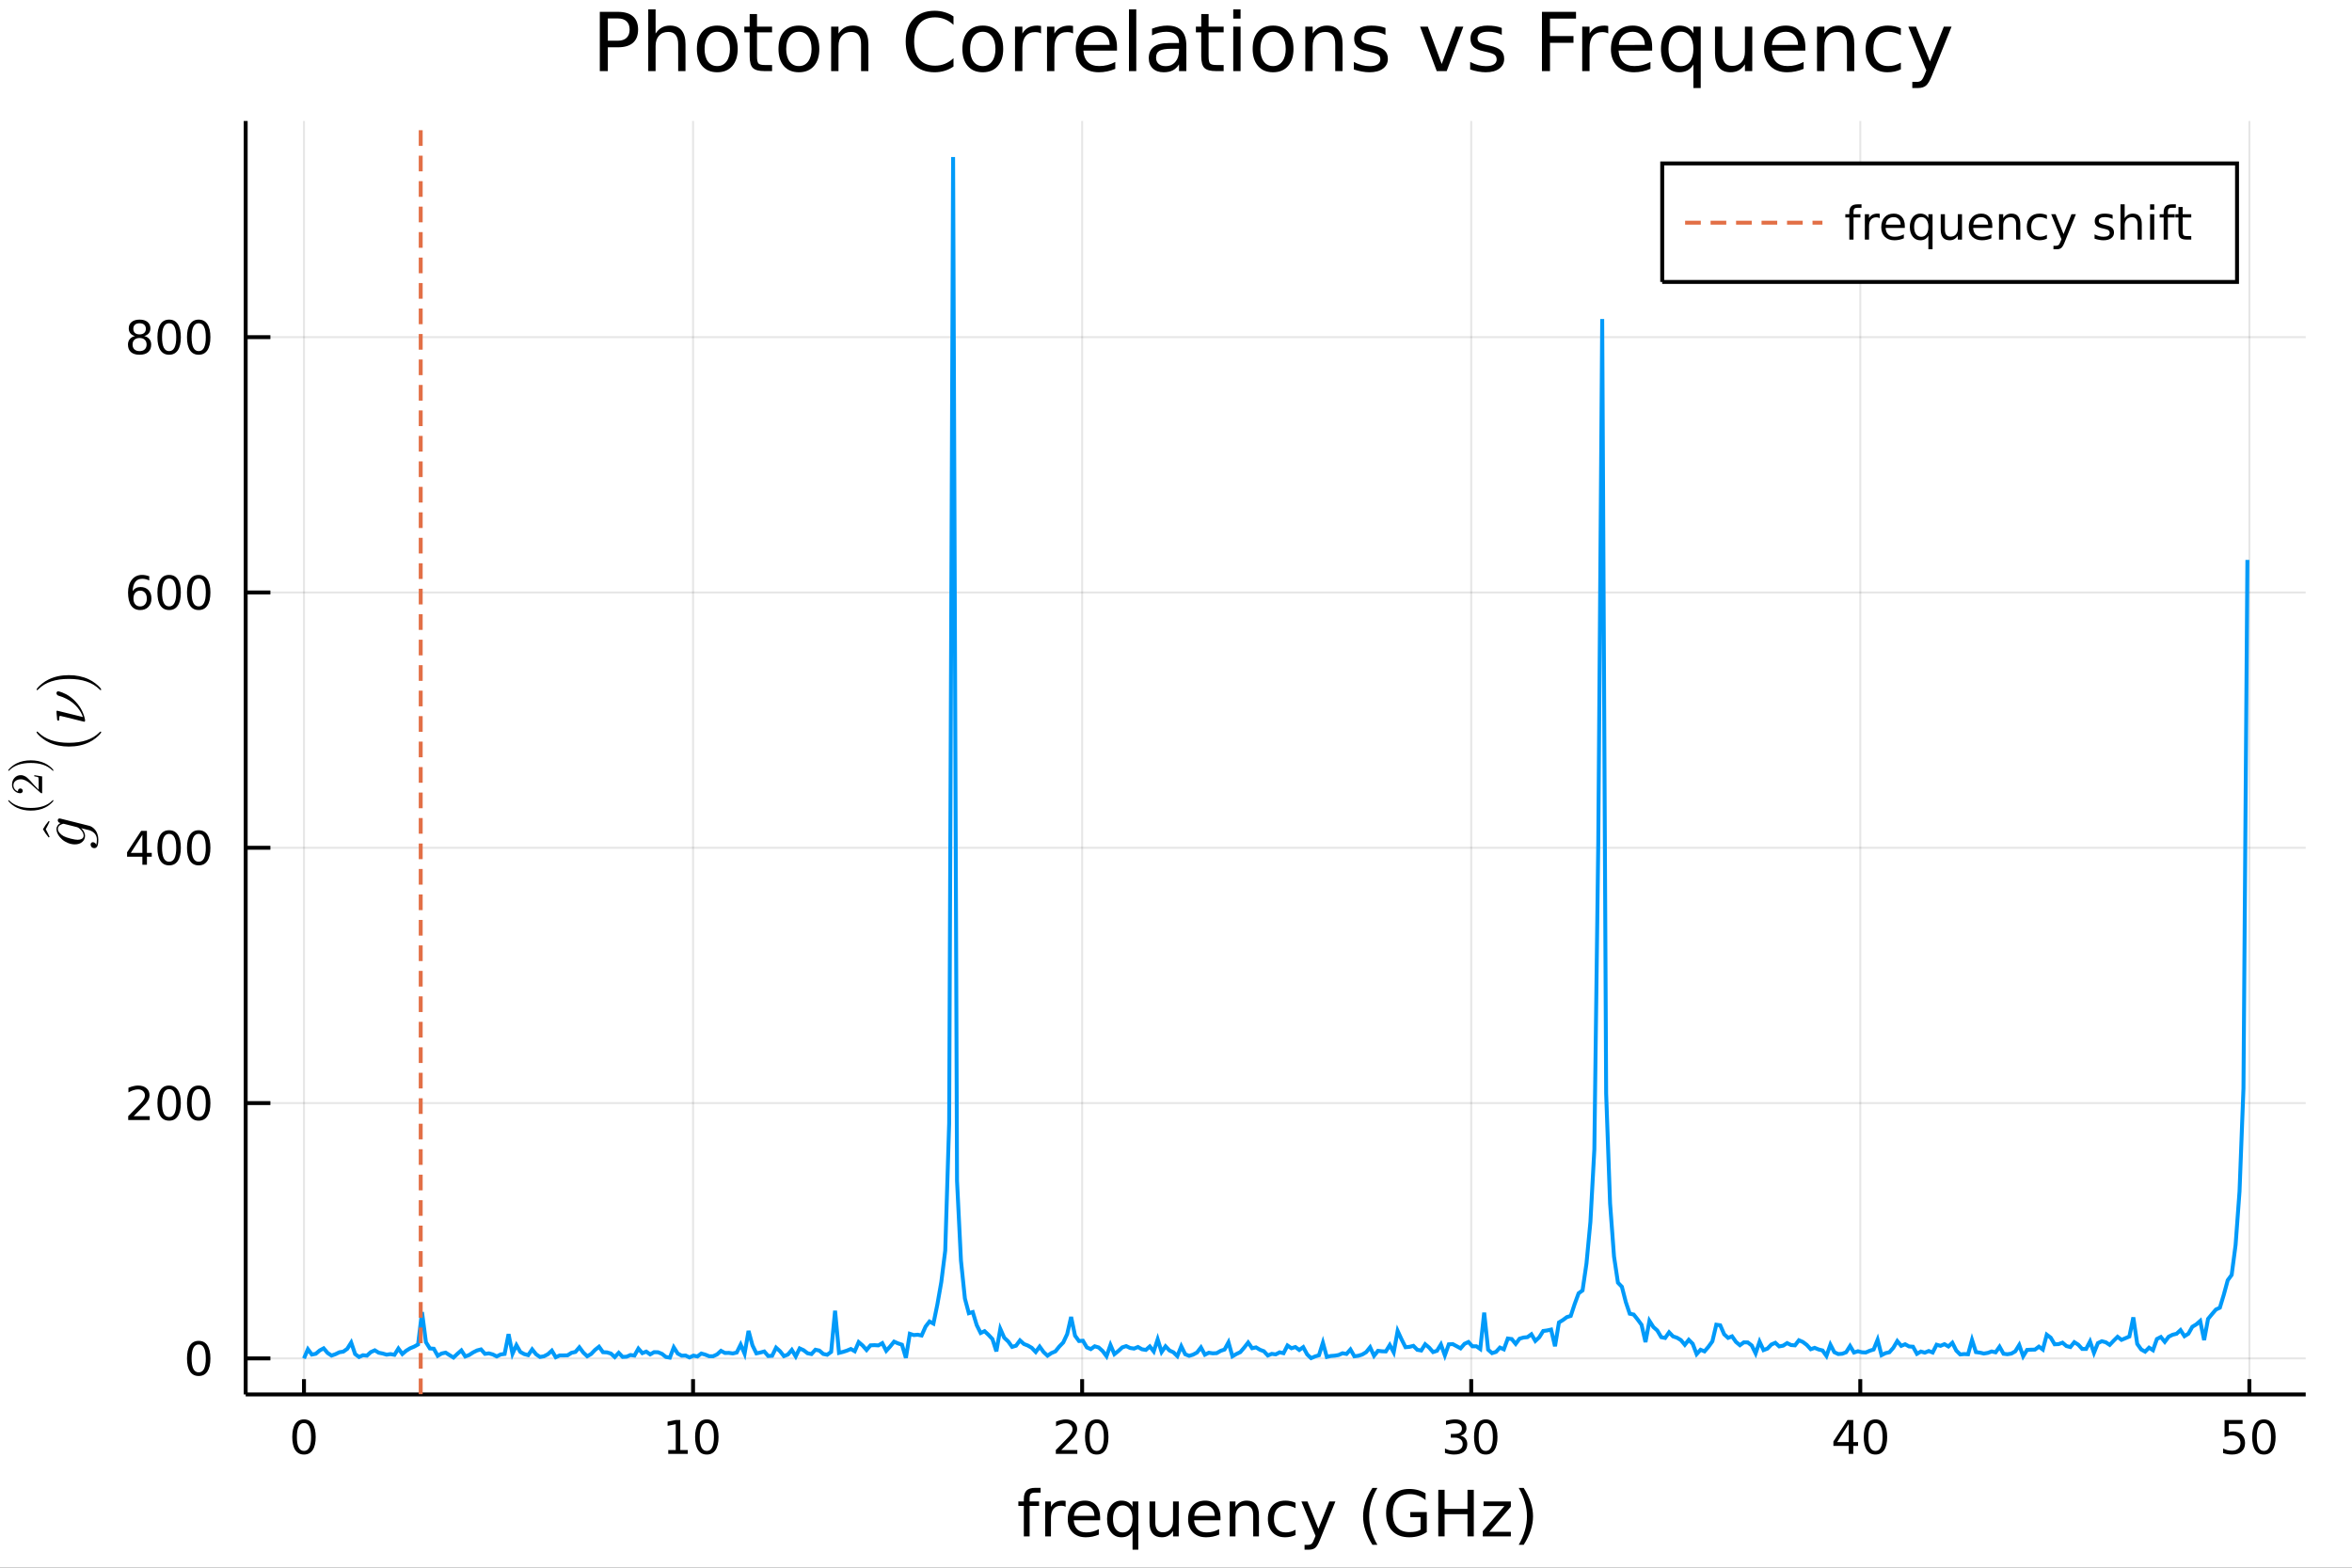 <?xml version="1.0" encoding="utf-8"?>
<svg xmlns="http://www.w3.org/2000/svg" xmlns:xlink="http://www.w3.org/1999/xlink" width="600" height="400" viewBox="0 0 2400 1600">
<rect x="0" y="0" width="2400" height="1600" fill="#333333" stroke="none"/>
<defs>
  <clipPath id="clip280">
    <rect x="0" y="0" width="2400" height="1600"/>
  </clipPath>
</defs>
<path clip-path="url(#clip280)" d="
M0 1600 L2400 1600 L2400 0 L0 0  Z
  " fill="#ffffff" fill-rule="evenodd" fill-opacity="1"/>
<defs>
  <clipPath id="clip281">
    <rect x="480" y="0" width="1681" height="1600"/>
  </clipPath>
</defs>
<defs>
  <clipPath id="clip282">
    <rect x="294" y="123" width="2059" height="1305"/>
  </clipPath>
</defs>
<path clip-path="url(#clip280)" d="
M250.695 1423.18 L2352.76 1423.18 L2352.76 123.472 L250.695 123.472  Z
  " fill="#ffffff" fill-rule="evenodd" fill-opacity="1"/>
<defs>
  <clipPath id="clip283">
    <rect x="250" y="123" width="2103" height="1301"/>
  </clipPath>
</defs>
<polyline clip-path="url(#clip283)" style="stroke:#000000; stroke-width:2; stroke-opacity:0.1; fill:none" points="
  310.187,1423.18 310.187,123.472 
  "/>
<polyline clip-path="url(#clip283)" style="stroke:#000000; stroke-width:2; stroke-opacity:0.1; fill:none" points="
  707.204,1423.18 707.204,123.472 
  "/>
<polyline clip-path="url(#clip283)" style="stroke:#000000; stroke-width:2; stroke-opacity:0.1; fill:none" points="
  1104.22,1423.18 1104.22,123.472 
  "/>
<polyline clip-path="url(#clip283)" style="stroke:#000000; stroke-width:2; stroke-opacity:0.1; fill:none" points="
  1501.24,1423.18 1501.24,123.472 
  "/>
<polyline clip-path="url(#clip283)" style="stroke:#000000; stroke-width:2; stroke-opacity:0.1; fill:none" points="
  1898.25,1423.18 1898.25,123.472 
  "/>
<polyline clip-path="url(#clip283)" style="stroke:#000000; stroke-width:2; stroke-opacity:0.1; fill:none" points="
  2295.27,1423.18 2295.27,123.472 
  "/>
<polyline clip-path="url(#clip280)" style="stroke:#000000; stroke-width:4; stroke-opacity:1; fill:none" points="
  250.695,1423.18 2352.76,1423.18 
  "/>
<polyline clip-path="url(#clip280)" style="stroke:#000000; stroke-width:4; stroke-opacity:1; fill:none" points="
  310.187,1423.18 310.187,1407.58 
  "/>
<polyline clip-path="url(#clip280)" style="stroke:#000000; stroke-width:4; stroke-opacity:1; fill:none" points="
  707.204,1423.18 707.204,1407.58 
  "/>
<polyline clip-path="url(#clip280)" style="stroke:#000000; stroke-width:4; stroke-opacity:1; fill:none" points="
  1104.22,1423.18 1104.22,1407.58 
  "/>
<polyline clip-path="url(#clip280)" style="stroke:#000000; stroke-width:4; stroke-opacity:1; fill:none" points="
  1501.24,1423.18 1501.24,1407.58 
  "/>
<polyline clip-path="url(#clip280)" style="stroke:#000000; stroke-width:4; stroke-opacity:1; fill:none" points="
  1898.25,1423.18 1898.25,1407.58 
  "/>
<polyline clip-path="url(#clip280)" style="stroke:#000000; stroke-width:4; stroke-opacity:1; fill:none" points="
  2295.27,1423.18 2295.27,1407.58 
  "/>
<path clip-path="url(#clip280)" d="M 0 0 M310.187 1452.37 Q306.576 1452.37 304.748 1455.94 Q302.942 1459.48 302.942 1466.61 Q302.942 1473.71 304.748 1477.28 Q306.576 1480.82 310.187 1480.82 Q313.822 1480.82 315.627 1477.28 Q317.456 1473.71 317.456 1466.61 Q317.456 1459.48 315.627 1455.94 Q313.822 1452.37 310.187 1452.37 M310.187 1448.67 Q315.998 1448.67 319.053 1453.27 Q322.132 1457.86 322.132 1466.61 Q322.132 1475.33 319.053 1479.94 Q315.998 1484.52 310.187 1484.52 Q304.377 1484.52 301.299 1479.94 Q298.243 1475.33 298.243 1466.61 Q298.243 1457.86 301.299 1453.27 Q304.377 1448.67 310.187 1448.67 Z" fill="#000000" fill-rule="evenodd" fill-opacity="1" /><path clip-path="url(#clip280)" d="M 0 0 M681.892 1479.92 L689.531 1479.92 L689.531 1453.55 L681.22 1455.22 L681.22 1450.96 L689.484 1449.29 L694.16 1449.29 L694.16 1479.92 L701.799 1479.92 L701.799 1483.85 L681.892 1483.85 L681.892 1479.92 Z" fill="#000000" fill-rule="evenodd" fill-opacity="1" /><path clip-path="url(#clip280)" d="M 0 0 M721.243 1452.37 Q717.632 1452.37 715.804 1455.94 Q713.998 1459.48 713.998 1466.61 Q713.998 1473.71 715.804 1477.28 Q717.632 1480.82 721.243 1480.82 Q724.878 1480.82 726.683 1477.28 Q728.512 1473.71 728.512 1466.61 Q728.512 1459.48 726.683 1455.94 Q724.878 1452.37 721.243 1452.37 M721.243 1448.67 Q727.054 1448.67 730.109 1453.27 Q733.188 1457.86 733.188 1466.61 Q733.188 1475.33 730.109 1479.94 Q727.054 1484.52 721.243 1484.52 Q715.433 1484.52 712.355 1479.94 Q709.299 1475.33 709.299 1466.61 Q709.299 1457.86 712.355 1453.27 Q715.433 1448.67 721.243 1448.67 Z" fill="#000000" fill-rule="evenodd" fill-opacity="1" /><path clip-path="url(#clip280)" d="M 0 0 M1082.99 1479.92 L1099.31 1479.92 L1099.31 1483.85 L1077.37 1483.85 L1077.37 1479.92 Q1080.03 1477.16 1084.61 1472.53 Q1089.22 1467.88 1090.4 1466.54 Q1092.65 1464.01 1093.53 1462.28 Q1094.43 1460.52 1094.43 1458.83 Q1094.43 1456.07 1092.48 1454.34 Q1090.56 1452.6 1087.46 1452.6 Q1085.26 1452.6 1082.81 1453.37 Q1080.38 1454.13 1077.6 1455.68 L1077.6 1450.96 Q1080.42 1449.82 1082.88 1449.25 Q1085.33 1448.67 1087.37 1448.67 Q1092.74 1448.67 1095.93 1451.35 Q1099.13 1454.04 1099.13 1458.53 Q1099.13 1460.66 1098.32 1462.58 Q1097.53 1464.48 1095.42 1467.07 Q1094.85 1467.74 1091.74 1470.96 Q1088.64 1474.15 1082.99 1479.92 Z" fill="#000000" fill-rule="evenodd" fill-opacity="1" /><path clip-path="url(#clip280)" d="M 0 0 M1119.13 1452.37 Q1115.52 1452.37 1113.69 1455.94 Q1111.88 1459.48 1111.88 1466.61 Q1111.88 1473.71 1113.69 1477.28 Q1115.52 1480.82 1119.13 1480.82 Q1122.76 1480.82 1124.57 1477.28 Q1126.4 1473.71 1126.4 1466.61 Q1126.4 1459.48 1124.57 1455.94 Q1122.76 1452.37 1119.13 1452.37 M1119.13 1448.67 Q1124.94 1448.67 1127.99 1453.27 Q1131.07 1457.86 1131.07 1466.61 Q1131.07 1475.33 1127.99 1479.94 Q1124.94 1484.52 1119.13 1484.52 Q1113.32 1484.52 1110.24 1479.94 Q1107.18 1475.33 1107.18 1466.61 Q1107.18 1457.86 1110.24 1453.27 Q1113.32 1448.67 1119.13 1448.67 Z" fill="#000000" fill-rule="evenodd" fill-opacity="1" /><path clip-path="url(#clip280)" d="M 0 0 M1490.08 1465.22 Q1493.44 1465.94 1495.31 1468.2 Q1497.21 1470.47 1497.21 1473.81 Q1497.21 1478.92 1493.69 1481.72 Q1490.17 1484.52 1483.69 1484.52 Q1481.52 1484.52 1479.2 1484.08 Q1476.91 1483.67 1474.46 1482.81 L1474.46 1478.3 Q1476.4 1479.43 1478.71 1480.01 Q1481.03 1480.59 1483.55 1480.59 Q1487.95 1480.59 1490.24 1478.85 Q1492.56 1477.12 1492.56 1473.81 Q1492.56 1470.75 1490.4 1469.04 Q1488.27 1467.3 1484.46 1467.3 L1480.43 1467.3 L1480.43 1463.46 L1484.64 1463.46 Q1488.09 1463.46 1489.92 1462.09 Q1491.75 1460.7 1491.75 1458.11 Q1491.75 1455.45 1489.85 1454.04 Q1487.97 1452.6 1484.46 1452.6 Q1482.53 1452.6 1480.33 1453.02 Q1478.14 1453.44 1475.5 1454.31 L1475.5 1450.15 Q1478.16 1449.41 1480.47 1449.04 Q1482.81 1448.67 1484.87 1448.67 Q1490.2 1448.67 1493.3 1451.1 Q1496.4 1453.5 1496.4 1457.63 Q1496.4 1460.5 1494.76 1462.49 Q1493.11 1464.45 1490.08 1465.22 Z" fill="#000000" fill-rule="evenodd" fill-opacity="1" /><path clip-path="url(#clip280)" d="M 0 0 M1516.08 1452.37 Q1512.46 1452.37 1510.64 1455.94 Q1508.83 1459.48 1508.83 1466.61 Q1508.83 1473.71 1510.64 1477.28 Q1512.46 1480.82 1516.08 1480.82 Q1519.71 1480.82 1521.52 1477.28 Q1523.34 1473.71 1523.34 1466.61 Q1523.34 1459.48 1521.52 1455.94 Q1519.71 1452.37 1516.08 1452.37 M1516.08 1448.67 Q1521.89 1448.67 1524.94 1453.27 Q1528.02 1457.86 1528.02 1466.61 Q1528.02 1475.33 1524.94 1479.94 Q1521.89 1484.52 1516.08 1484.52 Q1510.27 1484.52 1507.19 1479.94 Q1504.13 1475.33 1504.13 1466.61 Q1504.13 1457.86 1507.19 1453.27 Q1510.27 1448.67 1516.08 1448.67 Z" fill="#000000" fill-rule="evenodd" fill-opacity="1" /><path clip-path="url(#clip280)" d="M 0 0 M1886.43 1453.37 L1874.62 1471.81 L1886.43 1471.81 L1886.43 1453.37 M1885.2 1449.29 L1891.08 1449.29 L1891.08 1471.81 L1896.01 1471.81 L1896.01 1475.7 L1891.08 1475.7 L1891.08 1483.85 L1886.43 1483.85 L1886.43 1475.7 L1870.82 1475.7 L1870.82 1471.19 L1885.2 1449.29 Z" fill="#000000" fill-rule="evenodd" fill-opacity="1" /><path clip-path="url(#clip280)" d="M 0 0 M1913.74 1452.37 Q1910.13 1452.37 1908.3 1455.94 Q1906.49 1459.48 1906.49 1466.61 Q1906.49 1473.71 1908.3 1477.28 Q1910.13 1480.82 1913.74 1480.82 Q1917.37 1480.82 1919.18 1477.28 Q1921.01 1473.71 1921.01 1466.61 Q1921.01 1459.48 1919.18 1455.94 Q1917.37 1452.37 1913.74 1452.37 M1913.74 1448.67 Q1919.55 1448.67 1922.61 1453.27 Q1925.68 1457.86 1925.68 1466.61 Q1925.68 1475.33 1922.61 1479.94 Q1919.55 1484.52 1913.74 1484.52 Q1907.93 1484.52 1904.85 1479.94 Q1901.8 1475.33 1901.8 1466.61 Q1901.8 1457.86 1904.85 1453.27 Q1907.93 1448.67 1913.74 1448.67 Z" fill="#000000" fill-rule="evenodd" fill-opacity="1" /><path clip-path="url(#clip280)" d="M 0 0 M2269.97 1449.29 L2288.33 1449.29 L2288.33 1453.23 L2274.25 1453.23 L2274.25 1461.7 Q2275.27 1461.35 2276.29 1461.19 Q2277.31 1461 2278.33 1461 Q2284.11 1461 2287.49 1464.18 Q2290.87 1467.35 2290.87 1472.76 Q2290.87 1478.34 2287.4 1481.44 Q2283.93 1484.52 2277.61 1484.52 Q2275.43 1484.52 2273.16 1484.15 Q2270.92 1483.78 2268.51 1483.04 L2268.51 1478.34 Q2270.59 1479.48 2272.82 1480.03 Q2275.04 1480.59 2277.52 1480.59 Q2281.52 1480.59 2283.86 1478.48 Q2286.2 1476.38 2286.2 1472.76 Q2286.2 1469.15 2283.86 1467.05 Q2281.52 1464.94 2277.52 1464.94 Q2275.64 1464.94 2273.77 1465.36 Q2271.91 1465.77 2269.97 1466.65 L2269.97 1449.29 Z" fill="#000000" fill-rule="evenodd" fill-opacity="1" /><path clip-path="url(#clip280)" d="M 0 0 M2310.09 1452.37 Q2306.47 1452.37 2304.65 1455.94 Q2302.84 1459.48 2302.84 1466.61 Q2302.84 1473.71 2304.65 1477.28 Q2306.47 1480.82 2310.09 1480.82 Q2313.72 1480.82 2315.53 1477.28 Q2317.35 1473.71 2317.35 1466.61 Q2317.35 1459.48 2315.53 1455.94 Q2313.72 1452.37 2310.09 1452.37 M2310.09 1448.67 Q2315.9 1448.67 2318.95 1453.27 Q2322.03 1457.86 2322.03 1466.61 Q2322.03 1475.33 2318.95 1479.94 Q2315.9 1484.52 2310.09 1484.52 Q2304.28 1484.52 2301.2 1479.94 Q2298.14 1475.33 2298.14 1466.61 Q2298.14 1457.86 2301.2 1453.27 Q2304.28 1448.67 2310.09 1448.67 Z" fill="#000000" fill-rule="evenodd" fill-opacity="1" /><path clip-path="url(#clip280)" d="M 0 0 M1061.83 1518.52 L1061.83 1523.39 L1056.23 1523.39 Q1053.08 1523.39 1051.84 1524.66 Q1050.63 1525.93 1050.63 1529.24 L1050.63 1532.4 L1060.27 1532.4 L1060.27 1536.95 L1050.63 1536.95 L1050.63 1568.04 L1044.74 1568.04 L1044.74 1536.95 L1039.14 1536.95 L1039.14 1532.4 L1044.74 1532.4 L1044.74 1529.91 Q1044.74 1523.96 1047.51 1521.26 Q1050.28 1518.52 1056.3 1518.52 L1061.83 1518.52 Z" fill="#000000" fill-rule="evenodd" fill-opacity="1" /><path clip-path="url(#clip280)" d="M 0 0 M1087.39 1537.87 Q1086.41 1537.3 1085.23 1537.04 Q1084.08 1536.76 1082.68 1536.76 Q1077.72 1536.76 1075.04 1540 Q1072.4 1543.22 1072.4 1549.27 L1072.4 1568.04 L1066.51 1568.04 L1066.51 1532.4 L1072.4 1532.4 L1072.4 1537.93 Q1074.25 1534.69 1077.21 1533.13 Q1080.17 1531.54 1084.4 1531.54 Q1085.01 1531.54 1085.74 1531.63 Q1086.47 1531.7 1087.36 1531.85 L1087.39 1537.87 Z" fill="#000000" fill-rule="evenodd" fill-opacity="1" /><path clip-path="url(#clip280)" d="M 0 0 M1122.59 1548.76 L1122.59 1551.62 L1095.67 1551.62 Q1096.05 1557.67 1099.3 1560.85 Q1102.57 1564 1108.4 1564 Q1111.77 1564 1114.92 1563.17 Q1118.11 1562.35 1121.23 1560.69 L1121.23 1566.23 Q1118.07 1567.57 1114.76 1568.27 Q1111.45 1568.97 1108.05 1568.97 Q1099.52 1568.97 1094.52 1564 Q1089.56 1559.04 1089.56 1550.57 Q1089.56 1541.82 1094.27 1536.69 Q1099.01 1531.54 1107.03 1531.54 Q1114.22 1531.54 1118.39 1536.18 Q1122.59 1540.8 1122.59 1548.76 M1116.74 1547.04 Q1116.67 1542.23 1114.03 1539.37 Q1111.42 1536.5 1107.09 1536.5 Q1102.19 1536.5 1099.23 1539.27 Q1096.3 1542.04 1095.86 1547.07 L1116.74 1547.04 Z" fill="#000000" fill-rule="evenodd" fill-opacity="1" /><path clip-path="url(#clip280)" d="M 0 0 M1135.71 1550.25 Q1135.71 1556.71 1138.35 1560.4 Q1141.02 1564.07 1145.67 1564.07 Q1150.32 1564.07 1152.99 1560.4 Q1155.66 1556.71 1155.66 1550.25 Q1155.66 1543.79 1152.99 1540.13 Q1150.32 1536.44 1145.67 1536.44 Q1141.02 1536.44 1138.35 1540.13 Q1135.71 1543.79 1135.71 1550.25 M1155.66 1562.7 Q1153.82 1565.88 1150.99 1567.44 Q1148.18 1568.97 1144.24 1568.97 Q1137.78 1568.97 1133.7 1563.81 Q1129.66 1558.65 1129.66 1550.25 Q1129.66 1541.85 1133.7 1536.69 Q1137.78 1531.54 1144.24 1531.54 Q1148.18 1531.54 1150.99 1533.1 Q1153.82 1534.62 1155.66 1537.81 L1155.66 1532.4 L1161.52 1532.4 L1161.52 1581.6 L1155.66 1581.6 L1155.66 1562.7 Z" fill="#000000" fill-rule="evenodd" fill-opacity="1" /><path clip-path="url(#clip280)" d="M 0 0 M1172.98 1553.98 L1172.98 1532.4 L1178.84 1532.4 L1178.84 1553.75 Q1178.84 1558.81 1180.81 1561.36 Q1182.78 1563.87 1186.73 1563.87 Q1191.47 1563.87 1194.21 1560.85 Q1196.98 1557.83 1196.98 1552.61 L1196.98 1532.4 L1202.83 1532.4 L1202.83 1568.04 L1196.98 1568.04 L1196.98 1562.57 Q1194.85 1565.82 1192.01 1567.41 Q1189.21 1568.97 1185.49 1568.97 Q1179.34 1568.97 1176.16 1565.15 Q1172.98 1561.33 1172.98 1553.98 M1187.72 1531.54 L1187.72 1531.54 Z" fill="#000000" fill-rule="evenodd" fill-opacity="1" /><path clip-path="url(#clip280)" d="M 0 0 M1245.39 1548.76 L1245.39 1551.62 L1218.46 1551.62 Q1218.84 1557.67 1222.09 1560.85 Q1225.37 1564 1231.19 1564 Q1234.57 1564 1237.72 1563.17 Q1240.9 1562.35 1244.02 1560.69 L1244.02 1566.23 Q1240.87 1567.57 1237.56 1568.27 Q1234.25 1568.97 1230.84 1568.97 Q1222.31 1568.97 1217.32 1564 Q1212.35 1559.04 1212.35 1550.57 Q1212.35 1541.82 1217.06 1536.69 Q1221.8 1531.54 1229.82 1531.54 Q1237.02 1531.54 1241.19 1536.18 Q1245.39 1540.8 1245.39 1548.76 M1239.53 1547.04 Q1239.47 1542.23 1236.83 1539.37 Q1234.22 1536.5 1229.89 1536.5 Q1224.99 1536.5 1222.03 1539.27 Q1219.1 1542.04 1218.65 1547.07 L1239.53 1547.04 Z" fill="#000000" fill-rule="evenodd" fill-opacity="1" /><path clip-path="url(#clip280)" d="M 0 0 M1284.63 1546.53 L1284.63 1568.04 L1278.78 1568.04 L1278.78 1546.72 Q1278.78 1541.66 1276.8 1539.14 Q1274.83 1536.63 1270.88 1536.63 Q1266.14 1536.63 1263.4 1539.65 Q1260.67 1542.68 1260.67 1547.9 L1260.67 1568.04 L1254.78 1568.04 L1254.78 1532.4 L1260.67 1532.4 L1260.67 1537.93 Q1262.77 1534.72 1265.6 1533.13 Q1268.46 1531.54 1272.19 1531.54 Q1278.33 1531.54 1281.48 1535.36 Q1284.63 1539.14 1284.63 1546.53 Z" fill="#000000" fill-rule="evenodd" fill-opacity="1" /><path clip-path="url(#clip280)" d="M 0 0 M1321.97 1533.76 L1321.97 1539.24 Q1319.49 1537.87 1316.97 1537.2 Q1314.49 1536.5 1311.94 1536.5 Q1306.25 1536.5 1303.09 1540.13 Q1299.94 1543.73 1299.94 1550.25 Q1299.94 1556.78 1303.09 1560.4 Q1306.25 1564 1311.94 1564 Q1314.49 1564 1316.97 1563.33 Q1319.49 1562.63 1321.97 1561.26 L1321.97 1566.68 Q1319.52 1567.82 1316.88 1568.39 Q1314.27 1568.97 1311.31 1568.97 Q1303.25 1568.97 1298.51 1563.91 Q1293.77 1558.85 1293.77 1550.25 Q1293.77 1541.53 1298.54 1536.53 Q1303.35 1531.54 1311.69 1531.54 Q1314.39 1531.54 1316.97 1532.11 Q1319.55 1532.65 1321.97 1533.76 Z" fill="#000000" fill-rule="evenodd" fill-opacity="1" /><path clip-path="url(#clip280)" d="M 0 0 M1346.99 1571.35 Q1344.5 1577.72 1342.15 1579.66 Q1339.79 1581.6 1335.85 1581.6 L1331.17 1581.6 L1331.17 1576.7 L1334.6 1576.7 Q1337.02 1576.7 1338.36 1575.56 Q1339.7 1574.41 1341.32 1570.14 L1342.37 1567.47 L1327.95 1532.4 L1334.16 1532.4 L1345.3 1560.28 L1356.44 1532.4 L1362.65 1532.4 L1346.99 1571.35 Z" fill="#000000" fill-rule="evenodd" fill-opacity="1" /><path clip-path="url(#clip280)" d="M 0 0 M1405.52 1518.58 Q1401.25 1525.9 1399.18 1533.06 Q1397.12 1540.23 1397.12 1547.58 Q1397.12 1554.93 1399.18 1562.16 Q1401.29 1569.35 1405.52 1576.64 L1400.43 1576.64 Q1395.65 1569.16 1393.26 1561.93 Q1390.91 1554.71 1390.91 1547.58 Q1390.91 1540.48 1393.26 1533.29 Q1395.62 1526.09 1400.43 1518.58 L1405.52 1518.58 Z" fill="#000000" fill-rule="evenodd" fill-opacity="1" /><path clip-path="url(#clip280)" d="M 0 0 M1449.54 1561.26 L1449.54 1548.5 L1439.03 1548.5 L1439.03 1543.22 L1455.9 1543.22 L1455.9 1563.62 Q1452.18 1566.26 1447.69 1567.63 Q1443.2 1568.97 1438.11 1568.97 Q1426.97 1568.97 1420.67 1562.47 Q1414.4 1555.95 1414.4 1544.33 Q1414.4 1532.68 1420.67 1526.19 Q1426.97 1519.66 1438.11 1519.66 Q1442.76 1519.66 1446.93 1520.81 Q1451.13 1521.96 1454.66 1524.18 L1454.66 1531.03 Q1451.1 1528 1447.09 1526.48 Q1443.08 1524.95 1438.65 1524.95 Q1429.93 1524.95 1425.54 1529.82 Q1421.18 1534.69 1421.18 1544.33 Q1421.18 1553.94 1425.54 1558.81 Q1429.93 1563.68 1438.65 1563.68 Q1442.06 1563.68 1444.73 1563.11 Q1447.4 1562.51 1449.54 1561.26 Z" fill="#000000" fill-rule="evenodd" fill-opacity="1" /><path clip-path="url(#clip280)" d="M 0 0 M1467.65 1520.52 L1474.08 1520.52 L1474.08 1540 L1497.44 1540 L1497.44 1520.52 L1503.87 1520.52 L1503.87 1568.04 L1497.44 1568.04 L1497.44 1545.41 L1474.08 1545.41 L1474.08 1568.04 L1467.65 1568.04 L1467.65 1520.52 Z" fill="#000000" fill-rule="evenodd" fill-opacity="1" /><path clip-path="url(#clip280)" d="M 0 0 M1513.86 1532.4 L1541.68 1532.4 L1541.68 1537.74 L1519.66 1563.37 L1541.68 1563.37 L1541.68 1568.04 L1513.07 1568.04 L1513.07 1562.7 L1535.09 1537.07 L1513.86 1537.07 L1513.86 1532.4 Z" fill="#000000" fill-rule="evenodd" fill-opacity="1" /><path clip-path="url(#clip280)" d="M 0 0 M1549.7 1518.58 L1554.79 1518.58 Q1559.57 1526.09 1561.92 1533.29 Q1564.31 1540.48 1564.31 1547.58 Q1564.31 1554.71 1561.92 1561.93 Q1559.57 1569.16 1554.79 1576.64 L1549.7 1576.64 Q1553.93 1569.35 1556 1562.16 Q1558.1 1554.93 1558.1 1547.58 Q1558.1 1540.23 1556 1533.06 Q1553.93 1525.9 1549.7 1518.58 Z" fill="#000000" fill-rule="evenodd" fill-opacity="1" /><polyline clip-path="url(#clip283)" style="stroke:#000000; stroke-width:2; stroke-opacity:0.1; fill:none" points="
  250.695,1386.4 2352.76,1386.4 
  "/>
<polyline clip-path="url(#clip283)" style="stroke:#000000; stroke-width:2; stroke-opacity:0.1; fill:none" points="
  250.695,1125.82 2352.76,1125.82 
  "/>
<polyline clip-path="url(#clip283)" style="stroke:#000000; stroke-width:2; stroke-opacity:0.1; fill:none" points="
  250.695,865.248 2352.76,865.248 
  "/>
<polyline clip-path="url(#clip283)" style="stroke:#000000; stroke-width:2; stroke-opacity:0.1; fill:none" points="
  250.695,604.674 2352.76,604.674 
  "/>
<polyline clip-path="url(#clip283)" style="stroke:#000000; stroke-width:2; stroke-opacity:0.1; fill:none" points="
  250.695,344.099 2352.76,344.099 
  "/>
<polyline clip-path="url(#clip280)" style="stroke:#000000; stroke-width:4; stroke-opacity:1; fill:none" points="
  250.695,1423.18 250.695,123.472 
  "/>
<polyline clip-path="url(#clip280)" style="stroke:#000000; stroke-width:4; stroke-opacity:1; fill:none" points="
  250.695,1386.4 275.92,1386.4 
  "/>
<polyline clip-path="url(#clip280)" style="stroke:#000000; stroke-width:4; stroke-opacity:1; fill:none" points="
  250.695,1125.82 275.92,1125.82 
  "/>
<polyline clip-path="url(#clip280)" style="stroke:#000000; stroke-width:4; stroke-opacity:1; fill:none" points="
  250.695,865.248 275.92,865.248 
  "/>
<polyline clip-path="url(#clip280)" style="stroke:#000000; stroke-width:4; stroke-opacity:1; fill:none" points="
  250.695,604.674 275.92,604.674 
  "/>
<polyline clip-path="url(#clip280)" style="stroke:#000000; stroke-width:4; stroke-opacity:1; fill:none" points="
  250.695,344.099 275.92,344.099 
  "/>
<path clip-path="url(#clip280)" d="M 0 0 M202.751 1372.19 Q199.14 1372.19 197.311 1375.76 Q195.505 1379.3 195.505 1386.43 Q195.505 1393.54 197.311 1397.1 Q199.14 1400.64 202.751 1400.64 Q206.385 1400.64 208.191 1397.1 Q210.019 1393.54 210.019 1386.43 Q210.019 1379.3 208.191 1375.76 Q206.385 1372.19 202.751 1372.19 M202.751 1368.49 Q208.561 1368.49 211.616 1373.1 Q214.695 1377.68 214.695 1386.43 Q214.695 1395.16 211.616 1399.76 Q208.561 1404.35 202.751 1404.35 Q196.941 1404.35 193.862 1399.76 Q190.806 1395.16 190.806 1386.43 Q190.806 1377.68 193.862 1373.1 Q196.941 1368.49 202.751 1368.49 Z" fill="#000000" fill-rule="evenodd" fill-opacity="1" /><path clip-path="url(#clip280)" d="M 0 0 M136.455 1139.17 L152.774 1139.17 L152.774 1143.1 L130.83 1143.1 L130.83 1139.17 Q133.492 1136.41 138.075 1131.78 Q142.682 1127.13 143.862 1125.79 Q146.108 1123.26 146.987 1121.53 Q147.89 1119.77 147.89 1118.08 Q147.89 1115.32 145.946 1113.59 Q144.024 1111.85 140.922 1111.85 Q138.723 1111.85 136.27 1112.62 Q133.839 1113.38 131.061 1114.93 L131.061 1110.21 Q133.885 1109.07 136.339 1108.5 Q138.793 1107.92 140.83 1107.92 Q146.2 1107.92 149.395 1110.6 Q152.589 1113.29 152.589 1117.78 Q152.589 1119.91 151.779 1121.83 Q150.992 1123.73 148.885 1126.32 Q148.307 1126.99 145.205 1130.21 Q142.103 1133.4 136.455 1139.17 Z" fill="#000000" fill-rule="evenodd" fill-opacity="1" /><path clip-path="url(#clip280)" d="M 0 0 M172.589 1111.62 Q168.978 1111.62 167.149 1115.19 Q165.344 1118.73 165.344 1125.86 Q165.344 1132.96 167.149 1136.53 Q168.978 1140.07 172.589 1140.07 Q176.223 1140.07 178.029 1136.53 Q179.857 1132.96 179.857 1125.86 Q179.857 1118.73 178.029 1115.19 Q176.223 1111.62 172.589 1111.62 M172.589 1107.92 Q178.399 1107.92 181.455 1112.52 Q184.533 1117.11 184.533 1125.86 Q184.533 1134.58 181.455 1139.19 Q178.399 1143.77 172.589 1143.77 Q166.779 1143.77 163.7 1139.19 Q160.645 1134.58 160.645 1125.86 Q160.645 1117.11 163.7 1112.52 Q166.779 1107.92 172.589 1107.92 Z" fill="#000000" fill-rule="evenodd" fill-opacity="1" /><path clip-path="url(#clip280)" d="M 0 0 M202.751 1111.62 Q199.14 1111.62 197.311 1115.19 Q195.505 1118.73 195.505 1125.86 Q195.505 1132.96 197.311 1136.53 Q199.14 1140.07 202.751 1140.07 Q206.385 1140.07 208.191 1136.53 Q210.019 1132.96 210.019 1125.86 Q210.019 1118.73 208.191 1115.19 Q206.385 1111.62 202.751 1111.62 M202.751 1107.92 Q208.561 1107.92 211.616 1112.52 Q214.695 1117.11 214.695 1125.86 Q214.695 1134.58 211.616 1139.19 Q208.561 1143.77 202.751 1143.77 Q196.941 1143.77 193.862 1139.19 Q190.806 1134.58 190.806 1125.86 Q190.806 1117.11 193.862 1112.52 Q196.941 1107.92 202.751 1107.92 Z" fill="#000000" fill-rule="evenodd" fill-opacity="1" /><path clip-path="url(#clip280)" d="M 0 0 M145.274 852.042 L133.469 870.491 L145.274 870.491 L145.274 852.042 M144.047 847.968 L149.927 847.968 L149.927 870.491 L154.857 870.491 L154.857 874.379 L149.927 874.379 L149.927 882.528 L145.274 882.528 L145.274 874.379 L129.672 874.379 L129.672 869.866 L144.047 847.968 Z" fill="#000000" fill-rule="evenodd" fill-opacity="1" /><path clip-path="url(#clip280)" d="M 0 0 M172.589 851.046 Q168.978 851.046 167.149 854.611 Q165.344 858.153 165.344 865.282 Q165.344 872.389 167.149 875.954 Q168.978 879.495 172.589 879.495 Q176.223 879.495 178.029 875.954 Q179.857 872.389 179.857 865.282 Q179.857 858.153 178.029 854.611 Q176.223 851.046 172.589 851.046 M172.589 847.343 Q178.399 847.343 181.455 851.949 Q184.533 856.532 184.533 865.282 Q184.533 874.009 181.455 878.616 Q178.399 883.199 172.589 883.199 Q166.779 883.199 163.7 878.616 Q160.645 874.009 160.645 865.282 Q160.645 856.532 163.7 851.949 Q166.779 847.343 172.589 847.343 Z" fill="#000000" fill-rule="evenodd" fill-opacity="1" /><path clip-path="url(#clip280)" d="M 0 0 M202.751 851.046 Q199.14 851.046 197.311 854.611 Q195.505 858.153 195.505 865.282 Q195.505 872.389 197.311 875.954 Q199.14 879.495 202.751 879.495 Q206.385 879.495 208.191 875.954 Q210.019 872.389 210.019 865.282 Q210.019 858.153 208.191 854.611 Q206.385 851.046 202.751 851.046 M202.751 847.343 Q208.561 847.343 211.616 851.949 Q214.695 856.532 214.695 865.282 Q214.695 874.009 211.616 878.616 Q208.561 883.199 202.751 883.199 Q196.941 883.199 193.862 878.616 Q190.806 874.009 190.806 865.282 Q190.806 856.532 193.862 851.949 Q196.941 847.343 202.751 847.343 Z" fill="#000000" fill-rule="evenodd" fill-opacity="1" /><path clip-path="url(#clip280)" d="M 0 0 M143.006 602.81 Q139.858 602.81 138.006 604.963 Q136.177 607.116 136.177 610.866 Q136.177 614.592 138.006 616.768 Q139.858 618.921 143.006 618.921 Q146.154 618.921 147.983 616.768 Q149.834 614.592 149.834 610.866 Q149.834 607.116 147.983 604.963 Q146.154 602.81 143.006 602.81 M152.288 588.157 L152.288 592.417 Q150.529 591.583 148.723 591.143 Q146.941 590.704 145.182 590.704 Q140.552 590.704 138.098 593.829 Q135.668 596.954 135.321 603.273 Q136.686 601.259 138.746 600.194 Q140.807 599.106 143.283 599.106 Q148.492 599.106 151.501 602.278 Q154.533 605.426 154.533 610.866 Q154.533 616.19 151.385 619.407 Q148.237 622.625 143.006 622.625 Q137.01 622.625 133.839 618.041 Q130.668 613.435 130.668 604.708 Q130.668 596.514 134.557 591.653 Q138.446 586.769 144.996 586.769 Q146.756 586.769 148.538 587.116 Q150.344 587.463 152.288 588.157 Z" fill="#000000" fill-rule="evenodd" fill-opacity="1" /><path clip-path="url(#clip280)" d="M 0 0 M172.589 590.472 Q168.978 590.472 167.149 594.037 Q165.344 597.579 165.344 604.708 Q165.344 611.815 167.149 615.379 Q168.978 618.921 172.589 618.921 Q176.223 618.921 178.029 615.379 Q179.857 611.815 179.857 604.708 Q179.857 597.579 178.029 594.037 Q176.223 590.472 172.589 590.472 M172.589 586.769 Q178.399 586.769 181.455 591.375 Q184.533 595.958 184.533 604.708 Q184.533 613.435 181.455 618.041 Q178.399 622.625 172.589 622.625 Q166.779 622.625 163.7 618.041 Q160.645 613.435 160.645 604.708 Q160.645 595.958 163.7 591.375 Q166.779 586.769 172.589 586.769 Z" fill="#000000" fill-rule="evenodd" fill-opacity="1" /><path clip-path="url(#clip280)" d="M 0 0 M202.751 590.472 Q199.14 590.472 197.311 594.037 Q195.505 597.579 195.505 604.708 Q195.505 611.815 197.311 615.379 Q199.14 618.921 202.751 618.921 Q206.385 618.921 208.191 615.379 Q210.019 611.815 210.019 604.708 Q210.019 597.579 208.191 594.037 Q206.385 590.472 202.751 590.472 M202.751 586.769 Q208.561 586.769 211.616 591.375 Q214.695 595.958 214.695 604.708 Q214.695 613.435 211.616 618.041 Q208.561 622.625 202.751 622.625 Q196.941 622.625 193.862 618.041 Q190.806 613.435 190.806 604.708 Q190.806 595.958 193.862 591.375 Q196.941 586.769 202.751 586.769 Z" fill="#000000" fill-rule="evenodd" fill-opacity="1" /><path clip-path="url(#clip280)" d="M 0 0 M142.427 344.968 Q139.094 344.968 137.172 346.75 Q135.274 348.532 135.274 351.657 Q135.274 354.782 137.172 356.565 Q139.094 358.347 142.427 358.347 Q145.76 358.347 147.682 356.565 Q149.603 354.759 149.603 351.657 Q149.603 348.532 147.682 346.75 Q145.783 344.968 142.427 344.968 M137.751 342.977 Q134.742 342.236 133.052 340.176 Q131.385 338.116 131.385 335.153 Q131.385 331.009 134.325 328.602 Q137.288 326.194 142.427 326.194 Q147.589 326.194 150.529 328.602 Q153.469 331.009 153.469 335.153 Q153.469 338.116 151.779 340.176 Q150.112 342.236 147.126 342.977 Q150.506 343.764 152.381 346.055 Q154.279 348.347 154.279 351.657 Q154.279 356.68 151.2 359.366 Q148.145 362.051 142.427 362.051 Q136.709 362.051 133.631 359.366 Q130.575 356.68 130.575 351.657 Q130.575 348.347 132.473 346.055 Q134.371 343.764 137.751 342.977 M136.038 335.593 Q136.038 338.278 137.705 339.782 Q139.395 341.287 142.427 341.287 Q145.436 341.287 147.126 339.782 Q148.839 338.278 148.839 335.593 Q148.839 332.907 147.126 331.403 Q145.436 329.898 142.427 329.898 Q139.395 329.898 137.705 331.403 Q136.038 332.907 136.038 335.593 Z" fill="#000000" fill-rule="evenodd" fill-opacity="1" /><path clip-path="url(#clip280)" d="M 0 0 M172.589 329.898 Q168.978 329.898 167.149 333.463 Q165.344 337.005 165.344 344.134 Q165.344 351.241 167.149 354.805 Q168.978 358.347 172.589 358.347 Q176.223 358.347 178.029 354.805 Q179.857 351.241 179.857 344.134 Q179.857 337.005 178.029 333.463 Q176.223 329.898 172.589 329.898 M172.589 326.194 Q178.399 326.194 181.455 330.801 Q184.533 335.384 184.533 344.134 Q184.533 352.861 181.455 357.467 Q178.399 362.051 172.589 362.051 Q166.779 362.051 163.7 357.467 Q160.645 352.861 160.645 344.134 Q160.645 335.384 163.7 330.801 Q166.779 326.194 172.589 326.194 Z" fill="#000000" fill-rule="evenodd" fill-opacity="1" /><path clip-path="url(#clip280)" d="M 0 0 M202.751 329.898 Q199.14 329.898 197.311 333.463 Q195.505 337.005 195.505 344.134 Q195.505 351.241 197.311 354.805 Q199.14 358.347 202.751 358.347 Q206.385 358.347 208.191 354.805 Q210.019 351.241 210.019 344.134 Q210.019 337.005 208.191 333.463 Q206.385 329.898 202.751 329.898 M202.751 326.194 Q208.561 326.194 211.616 330.801 Q214.695 335.384 214.695 344.134 Q214.695 352.861 211.616 357.467 Q208.561 362.051 202.751 362.051 Q196.941 362.051 193.862 357.467 Q190.806 352.861 190.806 344.134 Q190.806 335.384 193.862 330.801 Q196.941 326.194 202.751 326.194 Z" fill="#000000" fill-rule="evenodd" fill-opacity="1" /><path clip-path="url(#clip280)" d="M 0 0 M49.688 837.926 L50.612 838.49 Q49.101 841.984 46.689 846.335 Q49.101 850.686 50.612 854.181 L49.688 854.722 Q46.373 850.912 43.826 846.335 Q46.396 841.714 49.688 837.926 Z" fill="#000000" fill-rule="evenodd" fill-opacity="1" /><path clip-path="url(#clip280)" d="M 0 0 M60.73 835.341 Q60.762 835.341 61.921 835.534 L91.196 842.877 Q92.742 843.263 94.288 844.358 Q95.866 845.421 97.219 847.128 Q98.604 848.803 99.441 851.379 Q100.311 853.924 100.311 856.854 Q100.311 861.524 99.312 863.585 Q98.346 865.614 96.285 865.614 Q94.481 865.614 93.451 864.487 Q92.452 863.36 92.452 862.072 Q92.452 860.848 93.161 860.204 Q93.87 859.56 94.771 859.56 Q95.77 859.56 96.768 860.236 Q97.799 860.912 98.185 862.265 Q98.861 860.107 98.861 856.983 Q98.861 850.381 91.873 847.547 Q91.776 847.482 91.744 847.482 L83.016 845.292 L82.952 845.389 Q83.596 845.936 84.337 846.806 Q85.045 847.643 85.915 849.447 Q86.784 851.25 86.784 853.022 Q86.784 856.725 83.95 859.27 Q81.084 861.782 76.35 861.782 Q72.903 861.782 69.457 860.397 Q65.979 858.98 63.435 856.79 Q60.858 854.568 59.248 851.734 Q57.638 848.867 57.638 846.098 Q57.638 844.165 58.797 842.523 Q59.925 840.88 61.792 839.978 Q60.246 839.817 59.602 838.948 Q58.958 838.046 58.958 837.273 Q58.958 836.404 59.441 835.888 Q59.892 835.341 60.73 835.341 M64.755 840.751 Q64.562 840.751 64.047 840.88 Q63.499 841.009 62.63 841.395 Q61.76 841.75 60.987 842.297 Q60.214 842.845 59.667 843.843 Q59.087 844.809 59.087 846.033 Q59.087 848.03 60.762 850.027 Q62.404 852.023 64.949 853.408 Q67.396 854.696 72.13 855.92 Q76.865 857.112 79.28 857.112 Q81.663 857.112 83.499 856.081 Q85.335 855.051 85.335 852.829 Q85.335 850.252 82.952 847.482 Q80.472 844.616 78.346 844.133 L65.754 840.945 Q64.981 840.751 64.755 840.751 Z" fill="#000000" fill-rule="evenodd" fill-opacity="1" /><path clip-path="url(#clip280)" d="M 0 0 M31.471 827.305 Q23.671 827.305 17.381 824.397 Q14.744 823.157 12.534 821.421 Q10.325 819.685 9.356 818.535 Q8.386 817.386 8.386 817.07 Q8.386 816.619 8.837 816.597 Q9.062 816.597 9.626 817.205 Q17.201 824.645 31.471 824.622 Q45.787 824.622 53.069 817.386 Q53.858 816.597 54.106 816.597 Q54.556 816.597 54.556 817.07 Q54.556 817.386 53.632 818.49 Q52.708 819.595 50.589 821.308 Q48.469 823.022 45.877 824.262 Q39.587 827.305 31.471 827.305 Z" fill="#000000" fill-rule="evenodd" fill-opacity="1" /><path clip-path="url(#clip280)" d="M 0 0 M43.014 809.576 Q42.18 809.576 41.932 809.508 Q41.684 809.418 41.3 809.057 L31.426 800.198 Q25.971 795.351 21.214 795.351 Q18.125 795.351 15.916 796.974 Q13.707 798.574 13.707 801.528 Q13.707 803.557 14.946 805.27 Q16.186 806.983 18.396 807.772 Q18.351 807.637 18.351 807.164 Q18.351 806.014 19.072 805.383 Q19.793 804.729 20.763 804.729 Q22.003 804.729 22.611 805.541 Q23.198 806.33 23.198 807.119 Q23.198 807.434 23.13 807.863 Q23.062 808.268 22.431 808.922 Q21.777 809.576 20.628 809.576 Q17.404 809.576 14.834 807.141 Q12.264 804.684 12.264 800.942 Q12.264 796.703 14.789 793.93 Q17.291 791.135 21.214 791.135 Q22.589 791.135 23.851 791.563 Q25.091 791.969 26.061 792.533 Q27.03 793.074 28.586 794.562 Q30.141 796.049 31.246 797.244 Q32.35 798.439 34.695 801.122 L39.452 806.014 L39.452 797.695 Q39.452 793.637 39.091 793.322 Q38.437 792.871 34.988 792.307 L34.988 791.135 L43.014 792.442 L43.014 809.576 Z" fill="#000000" fill-rule="evenodd" fill-opacity="1" /><path clip-path="url(#clip280)" d="M 0 0 M54.106 786.711 Q53.88 786.711 53.316 786.125 Q45.742 778.685 31.471 778.685 Q17.156 778.685 9.919 785.832 Q9.085 786.711 8.837 786.711 Q8.386 786.711 8.386 786.26 Q8.386 785.945 9.31 784.84 Q10.235 783.713 12.354 782.022 Q14.473 780.309 17.066 779.046 Q23.355 776.003 31.471 776.003 Q39.272 776.003 45.561 778.911 Q48.199 780.151 50.408 781.887 Q52.618 783.623 53.587 784.772 Q54.556 785.922 54.556 786.26 Q54.556 786.711 54.106 786.711 Z" fill="#000000" fill-rule="evenodd" fill-opacity="1" /><path clip-path="url(#clip280)" d="M 0 0 M70.295 761.942 Q59.151 761.942 50.166 757.787 Q46.398 756.016 43.242 753.536 Q40.086 751.056 38.701 749.414 Q37.316 747.771 37.316 747.32 Q37.316 746.676 37.96 746.644 Q38.282 746.644 39.087 747.514 Q49.908 758.142 70.295 758.109 Q90.746 758.109 101.148 747.771 Q102.275 746.644 102.629 746.644 Q103.274 746.644 103.274 747.32 Q103.274 747.771 101.953 749.349 Q100.633 750.927 97.605 753.375 Q94.578 755.823 90.874 757.594 Q81.889 761.942 70.295 761.942 Z" fill="#000000" fill-rule="evenodd" fill-opacity="1" /><path clip-path="url(#clip280)" d="M 0 0 M59.409 705.568 Q59.699 705.568 60.697 705.826 Q61.664 706.051 63.564 706.792 Q65.432 707.5 67.525 708.595 Q69.586 709.658 72.195 711.623 Q74.804 713.587 77.09 716.035 Q81.406 720.64 83.725 725.568 Q86.043 730.463 86.784 734.65 L86.784 735.584 Q86.784 736.614 85.979 736.614 L83.016 735.906 L66.881 731.88 Q61.953 730.624 61.535 730.624 Q61.148 730.624 60.955 730.785 Q60.73 730.914 60.569 731.687 Q60.408 732.428 60.408 733.909 Q60.408 734.521 60.375 734.811 Q60.343 735.069 60.182 735.294 Q59.989 735.519 59.602 735.519 Q59.055 735.519 58.765 735.294 Q58.443 735.036 58.379 734.843 Q58.314 734.65 58.282 734.263 Q58.25 733.716 58.089 731.88 Q57.895 730.044 57.767 728.466 Q57.638 726.888 57.638 726.212 Q57.638 725.826 57.831 725.6 Q57.992 725.375 58.185 725.375 L58.346 725.342 L84.594 731.816 Q83.821 729.433 82.533 727.082 Q81.245 724.698 79.119 722.122 Q76.961 719.545 74.288 717.355 Q71.615 715.165 67.879 713.233 Q64.111 711.268 59.796 710.045 Q58.926 709.819 58.411 709.272 Q57.895 708.692 57.767 708.273 Q57.638 707.855 57.638 707.468 Q57.638 706.599 58.121 706.083 Q58.572 705.568 59.409 705.568 Z" fill="#000000" fill-rule="evenodd" fill-opacity="1" /><path clip-path="url(#clip280)" d="M 0 0 M102.629 704.365 Q102.307 704.365 101.502 703.528 Q90.681 692.9 70.295 692.9 Q49.844 692.9 39.506 703.109 Q38.314 704.365 37.96 704.365 Q37.316 704.365 37.316 703.721 Q37.316 703.27 38.636 701.692 Q39.957 700.082 42.984 697.666 Q46.011 695.219 49.715 693.415 Q58.701 689.067 70.295 689.067 Q81.438 689.067 90.423 693.222 Q94.192 694.993 97.348 697.473 Q100.504 699.953 101.889 701.595 Q103.274 703.238 103.274 703.721 Q103.274 704.365 102.629 704.365 Z" fill="#000000" fill-rule="evenodd" fill-opacity="1" /><path clip-path="url(#clip280)" d="M 0 0 M620.242 18.82 L620.242 41.546 L630.531 41.546 Q636.243 41.546 639.362 38.589 Q642.481 35.632 642.481 30.163 Q642.481 24.735 639.362 21.778 Q636.243 18.82 630.531 18.82 L620.242 18.82 M612.059 12.096 L630.531 12.096 Q640.699 12.096 645.884 16.714 Q651.11 21.292 651.11 30.163 Q651.11 39.115 645.884 43.693 Q640.699 48.271 630.531 48.271 L620.242 48.271 L620.242 72.576 L612.059 72.576 L612.059 12.096 Z" fill="#000000" fill-rule="evenodd" fill-opacity="1" /><path clip-path="url(#clip280)" d="M 0 0 M699.478 45.192 L699.478 72.576 L692.024 72.576 L692.024 45.435 Q692.024 38.994 689.512 35.794 Q687.001 32.594 681.978 32.594 Q675.942 32.594 672.458 36.442 Q668.974 40.29 668.974 46.934 L668.974 72.576 L661.48 72.576 L661.48 9.544 L668.974 9.544 L668.974 34.254 Q671.648 30.163 675.253 28.138 Q678.899 26.112 683.639 26.112 Q691.457 26.112 695.467 30.973 Q699.478 35.794 699.478 45.192 Z" fill="#000000" fill-rule="evenodd" fill-opacity="1" /><path clip-path="url(#clip280)" d="M 0 0 M731.925 32.431 Q725.93 32.431 722.446 37.131 Q718.962 41.789 718.962 49.931 Q718.962 58.074 722.406 62.773 Q725.889 67.431 731.925 67.431 Q737.88 67.431 741.364 62.732 Q744.848 58.033 744.848 49.931 Q744.848 41.87 741.364 37.171 Q737.88 32.431 731.925 32.431 M731.925 26.112 Q741.648 26.112 747.197 32.431 Q752.747 38.751 752.747 49.931 Q752.747 61.071 747.197 67.431 Q741.648 73.751 731.925 73.751 Q722.163 73.751 716.613 67.431 Q711.104 61.071 711.104 49.931 Q711.104 38.751 716.613 32.431 Q722.163 26.112 731.925 26.112 Z" fill="#000000" fill-rule="evenodd" fill-opacity="1" /><path clip-path="url(#clip280)" d="M 0 0 M772.475 14.324 L772.475 27.206 L787.828 27.206 L787.828 32.999 L772.475 32.999 L772.475 57.628 Q772.475 63.178 773.974 64.758 Q775.513 66.338 780.172 66.338 L787.828 66.338 L787.828 72.576 L780.172 72.576 Q771.543 72.576 768.262 69.376 Q764.981 66.135 764.981 57.628 L764.981 32.999 L759.512 32.999 L759.512 27.206 L764.981 27.206 L764.981 14.324 L772.475 14.324 Z" fill="#000000" fill-rule="evenodd" fill-opacity="1" /><path clip-path="url(#clip280)" d="M 0 0 M815.212 32.431 Q809.217 32.431 805.733 37.131 Q802.249 41.789 802.249 49.931 Q802.249 58.074 805.692 62.773 Q809.176 67.431 815.212 67.431 Q821.167 67.431 824.651 62.732 Q828.134 58.033 828.134 49.931 Q828.134 41.87 824.651 37.171 Q821.167 32.431 815.212 32.431 M815.212 26.112 Q824.934 26.112 830.484 32.431 Q836.034 38.751 836.034 49.931 Q836.034 61.071 830.484 67.431 Q824.934 73.751 815.212 73.751 Q805.449 73.751 799.9 67.431 Q794.39 61.071 794.39 49.931 Q794.39 38.751 799.9 32.431 Q805.449 26.112 815.212 26.112 Z" fill="#000000" fill-rule="evenodd" fill-opacity="1" /><path clip-path="url(#clip280)" d="M 0 0 M886.103 45.192 L886.103 72.576 L878.649 72.576 L878.649 45.435 Q878.649 38.994 876.138 35.794 Q873.626 32.594 868.603 32.594 Q862.567 32.594 859.083 36.442 Q855.599 40.29 855.599 46.934 L855.599 72.576 L848.105 72.576 L848.105 27.206 L855.599 27.206 L855.599 34.254 Q858.273 30.163 861.878 28.138 Q865.524 26.112 870.264 26.112 Q878.082 26.112 882.092 30.973 Q886.103 35.794 886.103 45.192 Z" fill="#000000" fill-rule="evenodd" fill-opacity="1" /><path clip-path="url(#clip280)" d="M 0 0 M972.954 16.755 L972.954 25.383 Q968.822 21.535 964.123 19.631 Q959.465 17.727 954.198 17.727 Q943.828 17.727 938.319 24.087 Q932.81 30.406 932.81 42.397 Q932.81 54.347 938.319 60.707 Q943.828 67.026 954.198 67.026 Q959.465 67.026 964.123 65.122 Q968.822 63.218 972.954 59.37 L972.954 67.918 Q968.66 70.834 963.84 72.292 Q959.06 73.751 953.712 73.751 Q939.98 73.751 932.081 65.365 Q924.181 56.94 924.181 42.397 Q924.181 27.814 932.081 19.428 Q939.98 11.002 953.712 11.002 Q959.141 11.002 963.921 12.461 Q968.741 13.878 972.954 16.755 Z" fill="#000000" fill-rule="evenodd" fill-opacity="1" /><path clip-path="url(#clip280)" d="M 0 0 M1002.85 32.431 Q996.854 32.431 993.371 37.131 Q989.887 41.789 989.887 49.931 Q989.887 58.074 993.33 62.773 Q996.814 67.431 1002.85 67.431 Q1008.8 67.431 1012.29 62.732 Q1015.77 58.033 1015.77 49.931 Q1015.77 41.87 1012.29 37.171 Q1008.8 32.431 1002.85 32.431 M1002.85 26.112 Q1012.57 26.112 1018.12 32.431 Q1023.67 38.751 1023.67 49.931 Q1023.67 61.071 1018.12 67.431 Q1012.57 73.751 1002.85 73.751 Q993.087 73.751 987.537 67.431 Q982.028 61.071 982.028 49.931 Q982.028 38.751 987.537 32.431 Q993.087 26.112 1002.85 26.112 Z" fill="#000000" fill-rule="evenodd" fill-opacity="1" /><path clip-path="url(#clip280)" d="M 0 0 M1062.32 34.173 Q1061.06 33.444 1059.56 33.12 Q1058.1 32.756 1056.32 32.756 Q1050 32.756 1046.6 36.888 Q1043.24 40.979 1043.24 48.676 L1043.24 72.576 L1035.74 72.576 L1035.74 27.206 L1043.24 27.206 L1043.24 34.254 Q1045.59 30.122 1049.35 28.138 Q1053.12 26.112 1058.51 26.112 Q1059.28 26.112 1060.21 26.234 Q1061.14 26.315 1062.28 26.517 L1062.32 34.173 Z" fill="#000000" fill-rule="evenodd" fill-opacity="1" /><path clip-path="url(#clip280)" d="M 0 0 M1094.97 34.173 Q1093.71 33.444 1092.21 33.12 Q1090.75 32.756 1088.97 32.756 Q1082.65 32.756 1079.25 36.888 Q1075.89 40.979 1075.89 48.676 L1075.89 72.576 L1068.39 72.576 L1068.39 27.206 L1075.89 27.206 L1075.89 34.254 Q1078.24 30.122 1082 28.138 Q1085.77 26.112 1091.16 26.112 Q1091.93 26.112 1092.86 26.234 Q1093.79 26.315 1094.93 26.517 L1094.97 34.173 Z" fill="#000000" fill-rule="evenodd" fill-opacity="1" /><path clip-path="url(#clip280)" d="M 0 0 M1139.77 48.028 L1139.77 51.673 L1105.5 51.673 Q1105.99 59.37 1110.12 63.421 Q1114.29 67.431 1121.7 67.431 Q1126 67.431 1130.01 66.378 Q1134.06 65.325 1138.03 63.218 L1138.03 70.267 Q1134.02 71.968 1129.81 72.86 Q1125.59 73.751 1121.26 73.751 Q1110.4 73.751 1104.04 67.431 Q1097.72 61.112 1097.72 50.337 Q1097.72 39.197 1103.72 32.675 Q1109.75 26.112 1119.96 26.112 Q1129.12 26.112 1134.42 32.026 Q1139.77 37.9 1139.77 48.028 M1132.32 45.84 Q1132.24 39.723 1128.87 36.077 Q1125.55 32.431 1120.04 32.431 Q1113.8 32.431 1110.04 35.956 Q1106.31 39.48 1105.74 45.88 L1132.32 45.84 Z" fill="#000000" fill-rule="evenodd" fill-opacity="1" /><path clip-path="url(#clip280)" d="M 0 0 M1152 9.544 L1159.46 9.544 L1159.46 72.576 L1152 72.576 L1152 9.544 Z" fill="#000000" fill-rule="evenodd" fill-opacity="1" /><path clip-path="url(#clip280)" d="M 0 0 M1195.67 49.769 Q1186.64 49.769 1183.16 51.835 Q1179.67 53.901 1179.67 58.884 Q1179.67 62.854 1182.26 65.203 Q1184.9 67.512 1189.39 67.512 Q1195.59 67.512 1199.32 63.137 Q1203.09 58.722 1203.09 51.43 L1203.09 49.769 L1195.67 49.769 M1210.54 46.691 L1210.54 72.576 L1203.09 72.576 L1203.09 65.689 Q1200.53 69.821 1196.73 71.806 Q1192.92 73.751 1187.41 73.751 Q1180.44 73.751 1176.31 69.862 Q1172.22 65.933 1172.22 59.37 Q1172.22 51.714 1177.32 47.825 Q1182.47 43.936 1192.63 43.936 L1203.09 43.936 L1203.09 43.207 Q1203.09 38.062 1199.68 35.267 Q1196.32 32.431 1190.2 32.431 Q1186.32 32.431 1182.63 33.363 Q1178.94 34.295 1175.54 36.158 L1175.54 29.272 Q1179.63 27.692 1183.48 26.922 Q1187.33 26.112 1190.97 26.112 Q1200.82 26.112 1205.68 31.216 Q1210.54 36.32 1210.54 46.691 Z" fill="#000000" fill-rule="evenodd" fill-opacity="1" /><path clip-path="url(#clip280)" d="M 0 0 M1233.27 14.324 L1233.27 27.206 L1248.62 27.206 L1248.62 32.999 L1233.27 32.999 L1233.27 57.628 Q1233.27 63.178 1234.76 64.758 Q1236.3 66.338 1240.96 66.338 L1248.62 66.338 L1248.62 72.576 L1240.96 72.576 Q1232.33 72.576 1229.05 69.376 Q1225.77 66.135 1225.77 57.628 L1225.77 32.999 L1220.3 32.999 L1220.3 27.206 L1225.77 27.206 L1225.77 14.324 L1233.27 14.324 Z" fill="#000000" fill-rule="evenodd" fill-opacity="1" /><path clip-path="url(#clip280)" d="M 0 0 M1258.42 27.206 L1265.88 27.206 L1265.88 72.576 L1258.42 72.576 L1258.42 27.206 M1258.42 9.544 L1265.88 9.544 L1265.88 18.983 L1258.42 18.983 L1258.42 9.544 Z" fill="#000000" fill-rule="evenodd" fill-opacity="1" /><path clip-path="url(#clip280)" d="M 0 0 M1299.05 32.431 Q1293.06 32.431 1289.57 37.131 Q1286.09 41.789 1286.09 49.931 Q1286.09 58.074 1289.53 62.773 Q1293.02 67.431 1299.05 67.431 Q1305.01 67.431 1308.49 62.732 Q1311.97 58.033 1311.97 49.931 Q1311.97 41.87 1308.49 37.171 Q1305.01 32.431 1299.05 32.431 M1299.05 26.112 Q1308.77 26.112 1314.32 32.431 Q1319.87 38.751 1319.87 49.931 Q1319.87 61.071 1314.32 67.431 Q1308.77 73.751 1299.05 73.751 Q1289.29 73.751 1283.74 67.431 Q1278.23 61.071 1278.23 49.931 Q1278.23 38.751 1283.74 32.431 Q1289.29 26.112 1299.05 26.112 Z" fill="#000000" fill-rule="evenodd" fill-opacity="1" /><path clip-path="url(#clip280)" d="M 0 0 M1369.94 45.192 L1369.94 72.576 L1362.49 72.576 L1362.49 45.435 Q1362.49 38.994 1359.98 35.794 Q1357.47 32.594 1352.44 32.594 Q1346.41 32.594 1342.92 36.442 Q1339.44 40.29 1339.44 46.934 L1339.44 72.576 L1331.95 72.576 L1331.95 27.206 L1339.44 27.206 L1339.44 34.254 Q1342.11 30.163 1345.72 28.138 Q1349.36 26.112 1354.1 26.112 Q1361.92 26.112 1365.93 30.973 Q1369.94 35.794 1369.94 45.192 Z" fill="#000000" fill-rule="evenodd" fill-opacity="1" /><path clip-path="url(#clip280)" d="M 0 0 M1413.73 28.543 L1413.73 35.591 Q1410.57 33.971 1407.17 33.161 Q1403.77 32.35 1400.12 32.35 Q1394.57 32.35 1391.78 34.052 Q1389.02 35.753 1389.02 39.156 Q1389.02 41.749 1391.01 43.248 Q1392.99 44.706 1398.99 46.043 L1401.54 46.61 Q1409.48 48.311 1412.8 51.43 Q1416.16 54.509 1416.16 60.059 Q1416.16 66.378 1411.14 70.064 Q1406.16 73.751 1397.41 73.751 Q1393.76 73.751 1389.79 73.022 Q1385.86 72.333 1381.49 70.915 L1381.49 63.218 Q1385.62 65.365 1389.63 66.459 Q1393.64 67.512 1397.57 67.512 Q1402.84 67.512 1405.67 65.73 Q1408.51 63.907 1408.51 60.626 Q1408.51 57.588 1406.44 55.967 Q1404.42 54.347 1397.49 52.848 L1394.9 52.24 Q1387.97 50.782 1384.89 47.785 Q1381.81 44.746 1381.81 39.48 Q1381.81 33.08 1386.35 29.596 Q1390.89 26.112 1399.23 26.112 Q1403.36 26.112 1407.01 26.72 Q1410.65 27.327 1413.73 28.543 Z" fill="#000000" fill-rule="evenodd" fill-opacity="1" /><path clip-path="url(#clip280)" d="M 0 0 M1449.06 27.206 L1456.96 27.206 L1471.13 65.284 L1485.31 27.206 L1493.21 27.206 L1476.2 72.576 L1466.07 72.576 L1449.06 27.206 Z" fill="#000000" fill-rule="evenodd" fill-opacity="1" /><path clip-path="url(#clip280)" d="M 0 0 M1532.42 28.543 L1532.42 35.591 Q1529.26 33.971 1525.86 33.161 Q1522.46 32.35 1518.81 32.35 Q1513.26 32.35 1510.47 34.052 Q1507.71 35.753 1507.71 39.156 Q1507.71 41.749 1509.7 43.248 Q1511.68 44.706 1517.68 46.043 L1520.23 46.61 Q1528.17 48.311 1531.49 51.43 Q1534.86 54.509 1534.86 60.059 Q1534.86 66.378 1529.83 70.064 Q1524.85 73.751 1516.1 73.751 Q1512.45 73.751 1508.48 73.022 Q1504.55 72.333 1500.18 70.915 L1500.18 63.218 Q1504.31 65.365 1508.32 66.459 Q1512.33 67.512 1516.26 67.512 Q1521.53 67.512 1524.36 65.73 Q1527.2 63.907 1527.2 60.626 Q1527.2 57.588 1525.13 55.967 Q1523.11 54.347 1516.18 52.848 L1513.59 52.24 Q1506.66 50.782 1503.58 47.785 Q1500.5 44.746 1500.5 39.48 Q1500.5 33.08 1505.04 29.596 Q1509.58 26.112 1517.92 26.112 Q1522.05 26.112 1525.7 26.72 Q1529.35 27.327 1532.42 28.543 Z" fill="#000000" fill-rule="evenodd" fill-opacity="1" /><path clip-path="url(#clip280)" d="M 0 0 M1573.42 12.096 L1608.18 12.096 L1608.18 18.983 L1581.6 18.983 L1581.6 36.806 L1605.58 36.806 L1605.58 43.693 L1581.6 43.693 L1581.6 72.576 L1573.42 72.576 L1573.42 12.096 Z" fill="#000000" fill-rule="evenodd" fill-opacity="1" /><path clip-path="url(#clip280)" d="M 0 0 M1641.07 34.173 Q1639.81 33.444 1638.32 33.12 Q1636.86 32.756 1635.07 32.756 Q1628.76 32.756 1625.35 36.888 Q1621.99 40.979 1621.99 48.676 L1621.99 72.576 L1614.5 72.576 L1614.5 27.206 L1621.99 27.206 L1621.99 34.254 Q1624.34 30.122 1628.11 28.138 Q1631.87 26.112 1637.26 26.112 Q1638.03 26.112 1638.96 26.234 Q1639.9 26.315 1641.03 26.517 L1641.07 34.173 Z" fill="#000000" fill-rule="evenodd" fill-opacity="1" /><path clip-path="url(#clip280)" d="M 0 0 M1685.87 48.028 L1685.87 51.673 L1651.6 51.673 Q1652.09 59.37 1656.22 63.421 Q1660.39 67.431 1667.81 67.431 Q1672.1 67.431 1676.11 66.378 Q1680.16 65.325 1684.13 63.218 L1684.13 70.267 Q1680.12 71.968 1675.91 72.86 Q1671.69 73.751 1667.36 73.751 Q1656.5 73.751 1650.14 67.431 Q1643.82 61.112 1643.82 50.337 Q1643.82 39.197 1649.82 32.675 Q1655.86 26.112 1666.06 26.112 Q1675.22 26.112 1680.53 32.026 Q1685.87 37.9 1685.87 48.028 M1678.42 45.84 Q1678.34 39.723 1674.98 36.077 Q1671.65 32.431 1666.14 32.431 Q1659.91 32.431 1656.14 35.956 Q1652.41 39.48 1651.85 45.88 L1678.42 45.84 Z" fill="#000000" fill-rule="evenodd" fill-opacity="1" /><path clip-path="url(#clip280)" d="M 0 0 M1702.56 49.931 Q1702.56 58.155 1705.92 62.854 Q1709.33 67.512 1715.24 67.512 Q1721.16 67.512 1724.56 62.854 Q1727.96 58.155 1727.96 49.931 Q1727.96 41.708 1724.56 37.05 Q1721.16 32.35 1715.24 32.35 Q1709.33 32.35 1705.92 37.05 Q1702.56 41.708 1702.56 49.931 M1727.96 65.77 Q1725.61 69.821 1722.01 71.806 Q1718.44 73.751 1713.42 73.751 Q1705.2 73.751 1700.01 67.188 Q1694.87 60.626 1694.87 49.931 Q1694.87 39.237 1700.01 32.675 Q1705.2 26.112 1713.42 26.112 Q1718.44 26.112 1722.01 28.097 Q1725.61 30.041 1727.96 34.092 L1727.96 27.206 L1735.42 27.206 L1735.42 89.833 L1727.96 89.833 L1727.96 65.77 Z" fill="#000000" fill-rule="evenodd" fill-opacity="1" /><path clip-path="url(#clip280)" d="M 0 0 M1750 54.671 L1750 27.206 L1757.45 27.206 L1757.45 54.387 Q1757.45 60.828 1759.96 64.069 Q1762.48 67.269 1767.5 67.269 Q1773.53 67.269 1777.02 63.421 Q1780.54 59.573 1780.54 52.929 L1780.54 27.206 L1788 27.206 L1788 72.576 L1780.54 72.576 L1780.54 65.608 Q1777.83 69.74 1774.22 71.766 Q1770.66 73.751 1765.92 73.751 Q1758.1 73.751 1754.05 68.89 Q1750 64.029 1750 54.671 M1768.75 26.112 L1768.75 26.112 Z" fill="#000000" fill-rule="evenodd" fill-opacity="1" /><path clip-path="url(#clip280)" d="M 0 0 M1842.16 48.028 L1842.16 51.673 L1807.89 51.673 Q1808.37 59.37 1812.5 63.421 Q1816.68 67.431 1824.09 67.431 Q1828.38 67.431 1832.39 66.378 Q1836.44 65.325 1840.41 63.218 L1840.41 70.267 Q1836.4 71.968 1832.19 72.86 Q1827.98 73.751 1823.64 73.751 Q1812.79 73.751 1806.43 67.431 Q1800.11 61.112 1800.11 50.337 Q1800.11 39.197 1806.1 32.675 Q1812.14 26.112 1822.35 26.112 Q1831.5 26.112 1836.81 32.026 Q1842.16 37.9 1842.16 48.028 M1834.7 45.84 Q1834.62 39.723 1831.26 36.077 Q1827.94 32.431 1822.43 32.431 Q1816.19 32.431 1812.42 35.956 Q1808.7 39.48 1808.13 45.88 L1834.7 45.84 Z" fill="#000000" fill-rule="evenodd" fill-opacity="1" /><path clip-path="url(#clip280)" d="M 0 0 M1892.1 45.192 L1892.1 72.576 L1884.65 72.576 L1884.65 45.435 Q1884.65 38.994 1882.14 35.794 Q1879.63 32.594 1874.6 32.594 Q1868.57 32.594 1865.08 36.442 Q1861.6 40.29 1861.6 46.934 L1861.6 72.576 L1854.11 72.576 L1854.11 27.206 L1861.6 27.206 L1861.6 34.254 Q1864.27 30.163 1867.88 28.138 Q1871.53 26.112 1876.27 26.112 Q1884.08 26.112 1888.09 30.973 Q1892.1 35.794 1892.1 45.192 Z" fill="#000000" fill-rule="evenodd" fill-opacity="1" /><path clip-path="url(#clip280)" d="M 0 0 M1939.62 28.948 L1939.62 35.915 Q1936.46 34.173 1933.26 33.323 Q1930.1 32.431 1926.86 32.431 Q1919.61 32.431 1915.6 37.05 Q1911.59 41.627 1911.59 49.931 Q1911.59 58.236 1915.6 62.854 Q1919.61 67.431 1926.86 67.431 Q1930.1 67.431 1933.26 66.581 Q1936.46 65.689 1939.62 63.948 L1939.62 70.834 Q1936.5 72.292 1933.14 73.022 Q1929.82 73.751 1926.05 73.751 Q1915.8 73.751 1909.77 67.31 Q1903.73 60.869 1903.73 49.931 Q1903.73 38.832 1909.81 32.472 Q1915.92 26.112 1926.54 26.112 Q1929.98 26.112 1933.26 26.841 Q1936.54 27.53 1939.62 28.948 Z" fill="#000000" fill-rule="evenodd" fill-opacity="1" /><path clip-path="url(#clip280)" d="M 0 0 M1971.46 76.789 Q1968.3 84.891 1965.3 87.362 Q1962.31 89.833 1957.28 89.833 L1951.33 89.833 L1951.33 83.594 L1955.7 83.594 Q1958.78 83.594 1960.48 82.136 Q1962.18 80.678 1964.25 75.25 L1965.59 71.847 L1947.24 27.206 L1955.14 27.206 L1969.31 62.692 L1983.49 27.206 L1991.39 27.206 L1971.46 76.789 Z" fill="#000000" fill-rule="evenodd" fill-opacity="1" /><polyline clip-path="url(#clip283)" style="stroke:#009af9; stroke-width:4; stroke-opacity:1; fill:none" points="
  310.187,1386.4 314.202,1377.02 318.216,1382.48 322.23,1381.68 326.245,1378.27 330.259,1376.12 334.273,1380.82 338.288,1383.52 342.302,1382.09 346.316,1380.13 
  350.331,1379.47 354.345,1376.62 358.359,1370.23 362.374,1382 366.388,1384.98 370.402,1383.15 374.417,1383.57 378.431,1379.94 382.445,1378.15 386.46,1380.6 
  390.474,1381.42 394.488,1382.59 398.503,1382.01 402.517,1382.75 406.531,1376.32 410.546,1381.93 414.56,1378.52 418.574,1376.06 422.589,1374.39 426.603,1372.16 
  430.617,1339.13 434.631,1369.88 438.646,1376.24 442.66,1376.55 446.674,1383.76 450.689,1381.39 454.703,1380.51 458.717,1383.06 462.732,1385.53 466.746,1381.74 
  470.76,1378.24 474.775,1384.45 478.789,1382.9 482.803,1380.27 486.818,1378.27 490.832,1377.22 494.846,1381.77 498.861,1381.26 502.875,1382.36 506.889,1384.4 
  510.904,1382.38 514.918,1381.85 518.932,1361.6 522.947,1381.7 526.961,1372.87 530.975,1379.84 534.99,1382.02 539.004,1383.07 543.018,1377.17 547.033,1382.2 
  551.047,1384.94 555.061,1384.23 559.076,1382.14 563.09,1378.47 567.104,1385.22 571.119,1383.37 575.133,1383.35 579.147,1383.24 583.161,1380.69 587.176,1379.78 
  591.19,1375.06 595.204,1380.45 599.219,1384.23 603.233,1381.88 607.247,1377.67 611.262,1374.48 615.276,1380.07 619.29,1380.25 623.305,1381.42 627.319,1385.05 
  631.333,1380.72 635.348,1384.88 639.362,1384.67 643.376,1382.93 647.391,1383.53 651.405,1376.4 655.419,1381.04 659.434,1379.48 663.448,1382.31 667.462,1380.02 
  671.477,1380.13 675.491,1381.78 679.505,1384.94 683.52,1385.63 687.534,1375.11 691.548,1381.42 695.563,1383.63 699.577,1383.47 703.591,1385.43 707.606,1383.57 
  711.62,1384.42 715.634,1381.43 719.649,1382.57 723.663,1384.2 727.677,1384.18 731.691,1382.34 735.706,1378.69 739.72,1380.86 743.734,1380.77 747.749,1381.37 
  751.763,1380.41 755.777,1372.3 759.792,1381.62 763.806,1358.33 767.82,1373.06 771.835,1381.27 775.849,1380.42 779.863,1379.34 783.878,1383.97 787.892,1383.72 
  791.906,1375.44 795.921,1379.04 799.935,1384.09 803.949,1382.48 807.964,1377.74 811.978,1384.37 815.992,1376.2 820.007,1378.05 824.021,1381.14 828.035,1381.98 
  832.05,1377.55 836.064,1378.41 840.078,1381.88 844.093,1382.69 848.107,1379.74 852.121,1337.75 856.136,1380.78 860.15,1379.78 864.164,1378.48 868.179,1376.8 
  872.193,1379.09 876.207,1369.79 880.221,1373.24 884.236,1377.81 888.25,1373.08 892.264,1372.89 896.279,1373.14 900.293,1370.86 904.307,1378.64 908.322,1374.23 
  912.336,1369.31 916.35,1371.07 920.365,1372.41 924.379,1385.9 928.393,1361.28 932.408,1362.59 936.422,1362.23 940.436,1363.03 944.451,1353.95 948.465,1348.75 
  952.479,1350.88 956.494,1331.34 960.508,1308.48 964.522,1276.42 968.537,1146.4 972.551,160.256 976.565,1205.26 980.58,1286.65 984.594,1325.3 988.608,1340.29 
  992.623,1339.09 996.637,1352.37 1000.65,1360.46 1004.67,1358.61 1008.68,1362.39 1012.69,1366.69 1016.71,1379.22 1020.72,1356.25 1024.74,1365.33 1028.75,1369.06 
  1032.77,1374.65 1036.78,1373.44 1040.79,1368.04 1044.81,1371.71 1048.82,1373.28 1052.84,1375.63 1056.85,1379.87 1060.87,1374.37 1064.88,1379.9 1068.89,1383.66 
  1072.91,1380.94 1076.92,1379.23 1080.94,1374.28 1084.95,1370.15 1088.97,1361.58 1092.98,1344.09 1096.99,1363.23 1101.01,1368.67 1105.02,1368.38 1109.04,1375.19 
  1113.05,1376.92 1117.07,1374.04 1121.08,1375.25 1125.1,1378.85 1129.11,1384.21 1133.12,1372.7 1137.14,1382.07 1141.15,1378.86 1145.17,1375.15 1149.18,1373.85 
  1153.2,1375.78 1157.21,1376.38 1161.22,1374.76 1165.24,1377.08 1169.25,1377.74 1173.27,1374.21 1177.28,1379.3 1181.3,1366.9 1185.31,1379.89 1189.32,1374.07 
  1193.34,1378.32 1197.35,1380.17 1201.37,1384.09 1205.38,1374.03 1209.4,1382.17 1213.41,1383.79 1217.42,1382.57 1221.44,1380.4 1225.45,1375.21 1229.47,1382.61 
  1233.48,1380.62 1237.5,1381.24 1241.51,1381.03 1245.52,1378.71 1249.54,1377.34 1253.55,1370 1257.57,1384.28 1261.58,1381.92 1265.6,1380.02 1269.61,1375.33 
  1273.63,1370.2 1277.64,1376.02 1281.65,1375.15 1285.67,1377.58 1289.68,1379.08 1293.7,1383.45 1297.71,1381.75 1301.73,1382.31 1305.74,1380.19 1309.75,1381.08 
  1313.77,1373.24 1317.78,1376.04 1321.8,1374.79 1325.81,1377.79 1329.83,1374.91 1333.84,1382.34 1337.85,1386.12 1341.87,1384.42 1345.88,1383.19 1349.9,1370.37 
  1353.91,1384.89 1357.93,1383.94 1361.94,1383.63 1365.95,1382.93 1369.97,1381.15 1373.98,1381.87 1378,1377.29 1382.01,1384.27 1386.03,1383.71 1390.04,1382.45 
  1394.05,1380.03 1398.07,1375.01 1402.08,1383.76 1406.1,1378.67 1410.11,1379.13 1414.13,1379.28 1418.14,1372.75 1422.16,1380.23 1426.17,1358.35 1430.18,1367.03 
  1434.2,1374.98 1438.21,1374.61 1442.23,1373.59 1446.24,1377.63 1450.26,1378.33 1454.27,1371.98 1458.28,1375.35 1462.3,1379.94 1466.31,1378.64 1470.33,1372.15 
  1474.34,1383.32 1478.36,1372.04 1482.37,1371.79 1486.38,1373.96 1490.4,1376.13 1494.41,1371.51 1498.43,1369.67 1502.44,1374.07 1506.46,1374.01 1510.47,1376.8 
  1514.48,1339.66 1518.5,1377.51 1522.51,1381.03 1526.53,1379.74 1530.54,1375.35 1534.56,1377.15 1538.57,1366.12 1542.58,1366.65 1546.6,1371.58 1550.61,1366.26 
  1554.63,1365.1 1558.64,1364.71 1562.66,1361.78 1566.67,1368.58 1570.69,1364.85 1574.7,1358.42 1578.71,1357.88 1582.73,1356.98 1586.74,1374.02 1590.76,1349.72 
  1594.77,1347.27 1598.79,1344.28 1602.8,1343.05 1606.81,1330.9 1610.83,1319.95 1614.84,1317.05 1618.86,1289.52 1622.87,1247.09 1626.89,1173.13 1630.9,859.496 
  1634.91,325.568 1638.93,1116.03 1642.94,1228.21 1646.96,1282.37 1650.97,1309.15 1654.99,1313.31 1659,1328.92 1663.01,1340.8 1667.03,1341.63 1671.04,1346.64 
  1675.06,1352.13 1679.07,1369.77 1683.09,1348.06 1687.1,1354.36 1691.11,1357.89 1695.13,1364.71 1699.14,1365.53 1703.16,1359.75 1707.17,1363.93 1711.19,1365.29 
  1715.2,1367.7 1719.22,1372.53 1723.23,1367.44 1727.24,1371.48 1731.26,1382.05 1735.27,1377.58 1739.29,1379.22 1743.3,1374.55 1747.32,1368.99 1751.33,1352.01 
  1755.34,1352.61 1759.36,1361.8 1763.37,1365.46 1767.39,1363.88 1771.4,1369.57 1775.42,1372.94 1779.43,1370.02 1783.44,1370.1 1787.46,1373.18 1791.47,1381.27 
  1795.49,1369.33 1799.5,1377.94 1803.52,1376.38 1807.53,1372.23 1811.54,1370.48 1815.56,1374.16 1819.57,1373.38 1823.59,1370.79 1827.6,1372.77 1831.62,1373.08 
  1835.63,1367.89 1839.64,1369.63 1843.66,1372.65 1847.67,1377.03 1851.69,1375.62 1855.7,1377.27 1859.72,1378.29 1863.73,1383.91 1867.75,1372.36 1871.76,1380.07 
  1875.77,1381.96 1879.79,1381.67 1883.8,1380.14 1887.82,1373.74 1891.83,1380.41 1895.85,1379.09 1899.86,1380.16 1903.87,1380.36 1907.89,1378.58 1911.9,1377.31 
  1915.92,1367.32 1919.93,1383.09 1923.95,1381.05 1927.96,1380.13 1931.97,1375.56 1935.99,1368.72 1940,1373.59 1944.02,1371.98 1948.03,1374.21 1952.05,1374.49 
  1956.06,1381.73 1960.07,1379.41 1964.09,1380.54 1968.1,1378.84 1972.12,1380.39 1976.13,1372.45 1980.15,1373.57 1984.16,1371.88 1988.17,1374.23 1992.19,1370.48 
  1996.2,1378.42 2000.22,1382.38 2004.23,1381.96 2008.25,1382.18 2012.26,1367.5 2016.28,1379.98 2020.29,1380.51 2024.3,1381.45 2028.32,1380.78 2032.33,1379.32 
  2036.35,1380.19 2040.36,1374.49 2044.38,1381.68 2048.39,1382.15 2052.4,1381.48 2056.42,1379.16 2060.43,1372.69 2064.45,1384.22 2068.46,1377.72 2072.48,1377.51 
  2076.49,1377.42 2080.5,1374.4 2084.52,1377.36 2088.53,1362.21 2092.55,1365.23 2096.56,1372.01 2100.58,1371.81 2104.59,1370.37 2108.6,1373.79 2112.62,1374.83 
  2116.63,1369.86 2120.65,1372.38 2124.66,1376.73 2128.68,1376.77 2132.69,1369.1 2136.7,1380.74 2140.72,1370.81 2144.73,1368.87 2148.75,1369.94 2152.76,1372.59 
  2156.78,1368.35 2160.79,1364.36 2164.81,1367.48 2168.82,1365.78 2172.83,1364.07 2176.85,1344.52 2180.86,1371.62 2184.88,1377.25 2188.89,1379.51 2192.91,1375.46 
  2196.92,1378.04 2200.93,1366.6 2204.95,1364.56 2208.96,1369.52 2212.98,1364.23 2216.99,1362.24 2221.01,1361.24 2225.02,1357.51 2229.03,1363.72 2233.05,1361.22 
  2237.06,1354.13 2241.08,1351.72 2245.09,1348.2 2249.11,1367.71 2253.12,1346.08 2257.13,1341.22 2261.15,1336.53 2265.16,1334.66 2269.18,1321.41 2273.19,1306.64 
  2277.21,1301.19 2281.22,1270.53 2285.23,1216.05 2289.25,1110.79 2293.26,571.471 
  "/>
<polyline clip-path="url(#clip283)" style="stroke:#e26f46; stroke-width:4; stroke-opacity:1; fill:none" stroke-dasharray="16, 10" points="
  429.292,2722.89 429.292,-1176.24 
  "/>
<path clip-path="url(#clip280)" d="
M1696.14 287.756 L2282.69 287.756 L2282.69 166.796 L1696.14 166.796  Z
  " fill="#ffffff" fill-rule="evenodd" fill-opacity="1"/>
<polyline clip-path="url(#clip280)" style="stroke:#000000; stroke-width:4; stroke-opacity:1; fill:none" points="
  1696.14,287.756 2282.69,287.756 2282.69,166.796 1696.14,166.796 1696.14,287.756 
  "/>
<polyline clip-path="url(#clip280)" style="stroke:#e26f46; stroke-width:4; stroke-opacity:1; fill:none" stroke-dasharray="16, 10" points="
  1719.5,227.276 1859.63,227.276 
  "/>
<path clip-path="url(#clip280)" d="M 0 0 M1899.5 208.537 L1899.5 212.079 L1895.42 212.079 Q1893.13 212.079 1892.23 213.005 Q1891.35 213.931 1891.35 216.338 L1891.35 218.63 L1898.36 218.63 L1898.36 221.94 L1891.35 221.94 L1891.35 244.556 L1887.06 244.556 L1887.06 221.94 L1882.99 221.94 L1882.99 218.63 L1887.06 218.63 L1887.06 216.824 Q1887.06 212.496 1889.08 210.528 Q1891.09 208.537 1895.47 208.537 L1899.5 208.537 Z" fill="#000000" fill-rule="evenodd" fill-opacity="1" /><path clip-path="url(#clip280)" d="M 0 0 M1918.08 222.611 Q1917.37 222.195 1916.51 222.01 Q1915.68 221.801 1914.66 221.801 Q1911.05 221.801 1909.1 224.162 Q1907.18 226.5 1907.18 230.898 L1907.18 244.556 L1902.9 244.556 L1902.9 218.63 L1907.18 218.63 L1907.18 222.658 Q1908.52 220.297 1910.68 219.162 Q1912.83 218.005 1915.91 218.005 Q1916.35 218.005 1916.88 218.074 Q1917.41 218.121 1918.06 218.236 L1918.08 222.611 Z" fill="#000000" fill-rule="evenodd" fill-opacity="1" /><path clip-path="url(#clip280)" d="M 0 0 M1943.68 230.528 L1943.68 232.611 L1924.1 232.611 Q1924.38 237.009 1926.74 239.324 Q1929.12 241.616 1933.36 241.616 Q1935.81 241.616 1938.11 241.014 Q1940.42 240.412 1942.69 239.209 L1942.69 243.236 Q1940.4 244.208 1937.99 244.718 Q1935.58 245.227 1933.11 245.227 Q1926.9 245.227 1923.27 241.616 Q1919.66 238.005 1919.66 231.847 Q1919.66 225.482 1923.08 221.755 Q1926.53 218.005 1932.37 218.005 Q1937.6 218.005 1940.63 221.385 Q1943.68 224.741 1943.68 230.528 M1939.43 229.278 Q1939.38 225.783 1937.46 223.699 Q1935.56 221.616 1932.41 221.616 Q1928.85 221.616 1926.69 223.63 Q1924.56 225.644 1924.24 229.301 L1939.43 229.278 Z" fill="#000000" fill-rule="evenodd" fill-opacity="1" /><path clip-path="url(#clip280)" d="M 0 0 M1953.22 231.616 Q1953.22 236.315 1955.14 239 Q1957.09 241.662 1960.47 241.662 Q1963.85 241.662 1965.79 239 Q1967.74 236.315 1967.74 231.616 Q1967.74 226.917 1965.79 224.255 Q1963.85 221.57 1960.47 221.57 Q1957.09 221.57 1955.14 224.255 Q1953.22 226.917 1953.22 231.616 M1967.74 240.667 Q1966.39 242.982 1964.33 244.116 Q1962.3 245.227 1959.43 245.227 Q1954.73 245.227 1951.76 241.477 Q1948.82 237.727 1948.82 231.616 Q1948.82 225.505 1951.76 221.755 Q1954.73 218.005 1959.43 218.005 Q1962.3 218.005 1964.33 219.139 Q1966.39 220.25 1967.74 222.565 L1967.74 218.63 L1971.99 218.63 L1971.99 254.417 L1967.74 254.417 L1967.74 240.667 Z" fill="#000000" fill-rule="evenodd" fill-opacity="1" /><path clip-path="url(#clip280)" d="M 0 0 M1980.33 234.324 L1980.33 218.63 L1984.59 218.63 L1984.59 234.162 Q1984.59 237.843 1986.02 239.695 Q1987.46 241.523 1990.33 241.523 Q1993.78 241.523 1995.77 239.324 Q1997.78 237.125 1997.78 233.329 L1997.78 218.63 L2002.04 218.63 L2002.04 244.556 L1997.78 244.556 L1997.78 240.574 Q1996.23 242.935 1994.17 244.093 Q1992.13 245.227 1989.43 245.227 Q1984.96 245.227 1982.64 242.449 Q1980.33 239.671 1980.33 234.324 M1991.05 218.005 L1991.05 218.005 Z" fill="#000000" fill-rule="evenodd" fill-opacity="1" /><path clip-path="url(#clip280)" d="M 0 0 M2032.99 230.528 L2032.99 232.611 L2013.41 232.611 Q2013.68 237.009 2016.05 239.324 Q2018.43 241.616 2022.67 241.616 Q2025.12 241.616 2027.41 241.014 Q2029.73 240.412 2031.99 239.209 L2031.99 243.236 Q2029.7 244.208 2027.3 244.718 Q2024.89 245.227 2022.41 245.227 Q2016.21 245.227 2012.57 241.616 Q2008.96 238.005 2008.96 231.847 Q2008.96 225.482 2012.39 221.755 Q2015.84 218.005 2021.67 218.005 Q2026.9 218.005 2029.93 221.385 Q2032.99 224.741 2032.99 230.528 M2028.73 229.278 Q2028.68 225.783 2026.76 223.699 Q2024.86 221.616 2021.72 221.616 Q2018.15 221.616 2016 223.63 Q2013.87 225.644 2013.55 229.301 L2028.73 229.278 Z" fill="#000000" fill-rule="evenodd" fill-opacity="1" /><path clip-path="url(#clip280)" d="M 0 0 M2061.53 228.908 L2061.53 244.556 L2057.27 244.556 L2057.27 229.047 Q2057.27 225.366 2055.84 223.537 Q2054.4 221.709 2051.53 221.709 Q2048.08 221.709 2046.09 223.908 Q2044.1 226.107 2044.1 229.903 L2044.1 244.556 L2039.82 244.556 L2039.82 218.63 L2044.1 218.63 L2044.1 222.658 Q2045.63 220.32 2047.69 219.162 Q2049.77 218.005 2052.48 218.005 Q2056.95 218.005 2059.24 220.783 Q2061.53 223.537 2061.53 228.908 Z" fill="#000000" fill-rule="evenodd" fill-opacity="1" /><path clip-path="url(#clip280)" d="M 0 0 M2088.68 219.625 L2088.68 223.607 Q2086.88 222.611 2085.05 222.125 Q2083.24 221.616 2081.39 221.616 Q2077.25 221.616 2074.96 224.255 Q2072.67 226.871 2072.67 231.616 Q2072.67 236.361 2074.96 239 Q2077.25 241.616 2081.39 241.616 Q2083.24 241.616 2085.05 241.13 Q2086.88 240.621 2088.68 239.625 L2088.68 243.56 Q2086.9 244.394 2084.98 244.81 Q2083.08 245.227 2080.93 245.227 Q2075.07 245.227 2071.62 241.546 Q2068.17 237.866 2068.17 231.616 Q2068.17 225.273 2071.65 221.639 Q2075.14 218.005 2081.21 218.005 Q2083.17 218.005 2085.05 218.422 Q2086.92 218.815 2088.68 219.625 Z" fill="#000000" fill-rule="evenodd" fill-opacity="1" /><path clip-path="url(#clip280)" d="M 0 0 M2106.88 246.963 Q2105.07 251.593 2103.36 253.005 Q2101.65 254.417 2098.78 254.417 L2095.37 254.417 L2095.37 250.852 L2097.87 250.852 Q2099.63 250.852 2100.61 250.019 Q2101.58 249.185 2102.76 246.083 L2103.52 244.139 L2093.04 218.63 L2097.55 218.63 L2105.65 238.908 L2113.75 218.63 L2118.27 218.63 L2106.88 246.963 Z" fill="#000000" fill-rule="evenodd" fill-opacity="1" /><path clip-path="url(#clip280)" d="M 0 0 M2155.74 219.394 L2155.74 223.422 Q2153.94 222.496 2151.99 222.033 Q2150.05 221.57 2147.97 221.57 Q2144.79 221.57 2143.2 222.542 Q2141.62 223.514 2141.62 225.459 Q2141.62 226.94 2142.76 227.797 Q2143.89 228.63 2147.32 229.394 L2148.78 229.718 Q2153.31 230.69 2155.21 232.472 Q2157.13 234.232 2157.13 237.403 Q2157.13 241.014 2154.26 243.121 Q2151.42 245.227 2146.42 245.227 Q2144.33 245.227 2142.06 244.81 Q2139.82 244.417 2137.32 243.607 L2137.32 239.209 Q2139.68 240.435 2141.97 241.06 Q2144.26 241.662 2146.51 241.662 Q2149.52 241.662 2151.14 240.644 Q2152.76 239.602 2152.76 237.727 Q2152.76 235.991 2151.58 235.065 Q2150.42 234.139 2146.46 233.283 L2144.98 232.935 Q2141.02 232.102 2139.26 230.389 Q2137.5 228.653 2137.5 225.644 Q2137.5 221.986 2140.1 219.996 Q2142.69 218.005 2147.46 218.005 Q2149.82 218.005 2151.9 218.352 Q2153.98 218.699 2155.74 219.394 Z" fill="#000000" fill-rule="evenodd" fill-opacity="1" /><path clip-path="url(#clip280)" d="M 0 0 M2185.47 228.908 L2185.47 244.556 L2181.21 244.556 L2181.21 229.047 Q2181.21 225.366 2179.77 223.537 Q2178.34 221.709 2175.47 221.709 Q2172.02 221.709 2170.03 223.908 Q2168.04 226.107 2168.04 229.903 L2168.04 244.556 L2163.75 244.556 L2163.75 208.537 L2168.04 208.537 L2168.04 222.658 Q2169.56 220.32 2171.62 219.162 Q2173.71 218.005 2176.41 218.005 Q2180.88 218.005 2183.17 220.783 Q2185.47 223.537 2185.47 228.908 Z" fill="#000000" fill-rule="evenodd" fill-opacity="1" /><path clip-path="url(#clip280)" d="M 0 0 M2193.96 218.63 L2198.22 218.63 L2198.22 244.556 L2193.96 244.556 L2193.96 218.63 M2193.96 208.537 L2198.22 208.537 L2198.22 213.931 L2193.96 213.931 L2193.96 208.537 Z" fill="#000000" fill-rule="evenodd" fill-opacity="1" /><path clip-path="url(#clip280)" d="M 0 0 M2220.26 208.537 L2220.26 212.079 L2216.18 212.079 Q2213.89 212.079 2212.99 213.005 Q2212.11 213.931 2212.11 216.338 L2212.11 218.63 L2219.12 218.63 L2219.12 221.94 L2212.11 221.94 L2212.11 244.556 L2207.83 244.556 L2207.83 221.94 L2203.75 221.94 L2203.75 218.63 L2207.83 218.63 L2207.83 216.824 Q2207.83 212.496 2209.84 210.528 Q2211.85 208.537 2216.23 208.537 L2220.26 208.537 Z" fill="#000000" fill-rule="evenodd" fill-opacity="1" /><path clip-path="url(#clip280)" d="M 0 0 M2227.2 211.269 L2227.2 218.63 L2235.97 218.63 L2235.97 221.94 L2227.2 221.94 L2227.2 236.014 Q2227.2 239.185 2228.06 240.088 Q2228.94 240.991 2231.6 240.991 L2235.97 240.991 L2235.97 244.556 L2231.6 244.556 Q2226.67 244.556 2224.79 242.727 Q2222.92 240.875 2222.92 236.014 L2222.92 221.94 L2219.79 221.94 L2219.79 218.63 L2222.92 218.63 L2222.92 211.269 L2227.2 211.269 Z" fill="#000000" fill-rule="evenodd" fill-opacity="1" /></svg>
